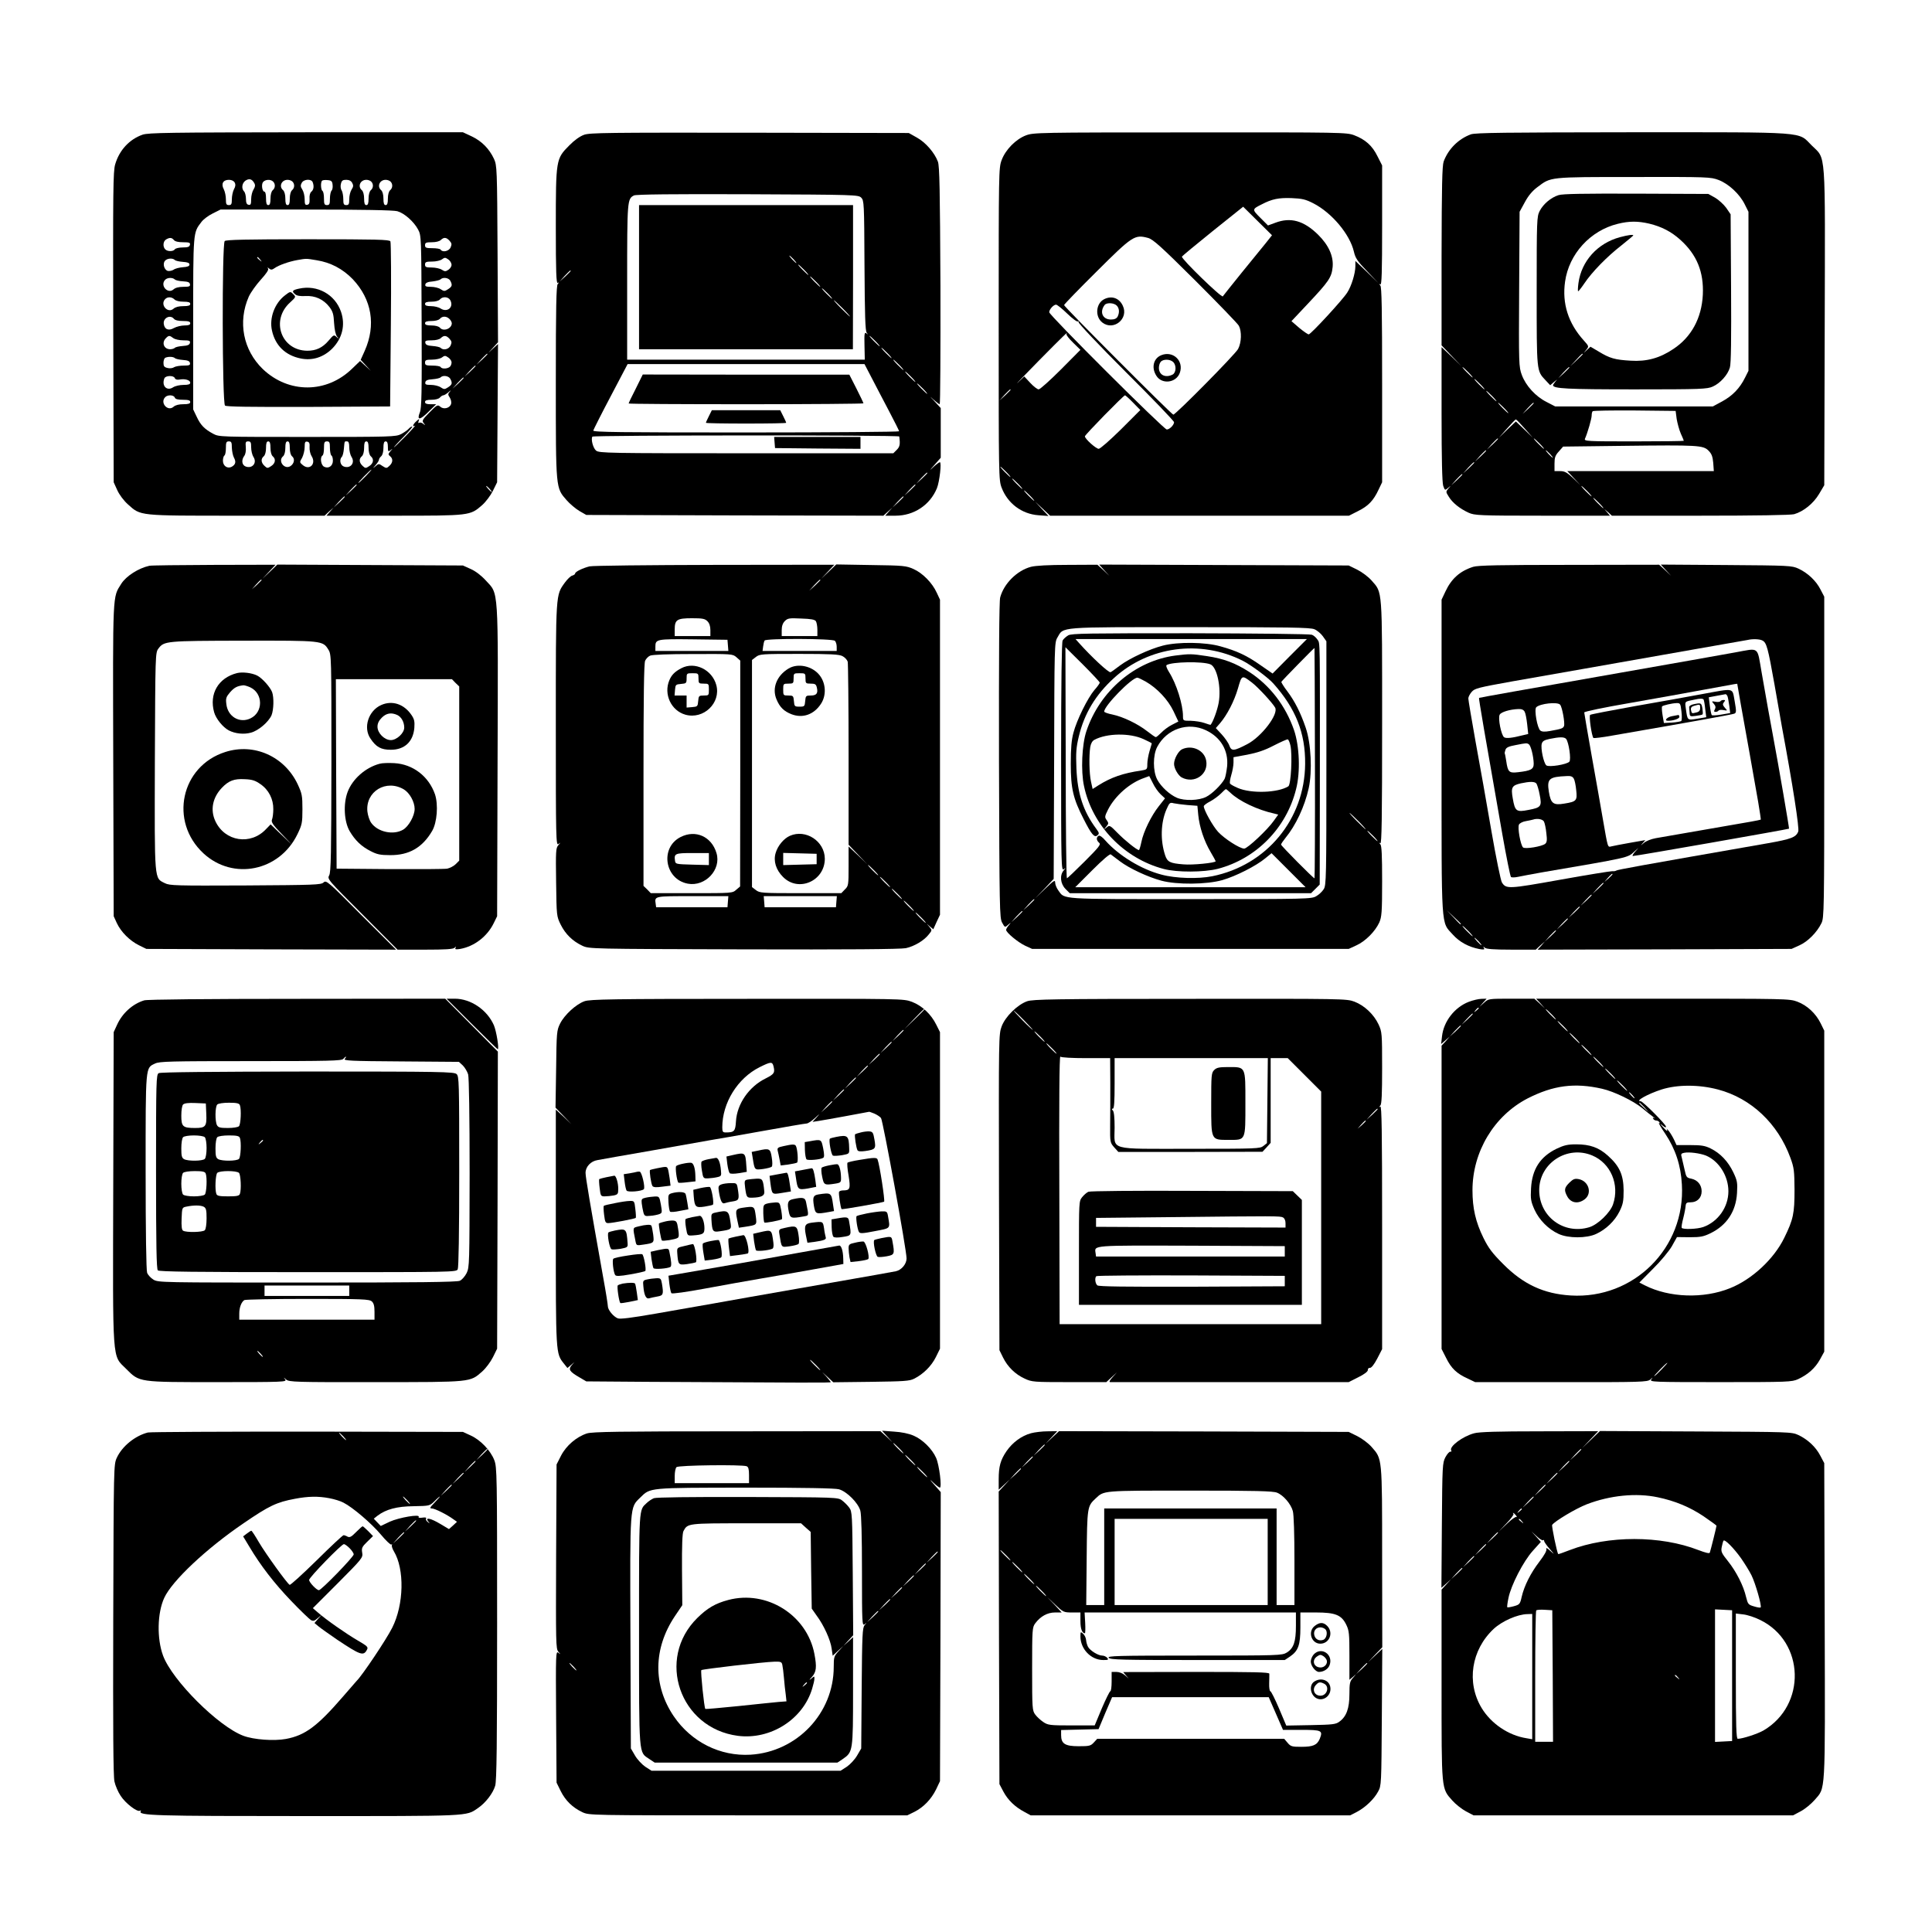 <?xml version="1.0" standalone="no"?>
<!DOCTYPE svg PUBLIC "-//W3C//DTD SVG 20010904//EN"
 "http://www.w3.org/TR/2001/REC-SVG-20010904/DTD/svg10.dtd">
<svg version="1.0" xmlns="http://www.w3.org/2000/svg"
 width="1300pt" height="1300pt" viewBox="0 0 1300 1300"
 preserveAspectRatio="xMidYMid meet">

<g transform="translate(0,1300) scale(0.1,-0.1)"
fill="#000000" stroke="none">
<path d="M960 12094 c-89 -31 -157 -104 -185 -200 -14 -47 -15 -175 -13 -1096
l3 -1043 24 -53 c14 -31 43 -70 72 -96 87 -78 67 -76 733 -76 l590 0 30 28 31
27 -24 -27 -24 -28 454 0 c511 0 512 0 593 71 25 22 57 65 73 97 l28 57 3 465
3 465 -33 -30 -33 -30 33 36 33 36 -3 594 c-3 580 -4 595 -24 640 -32 68 -82
119 -149 151 l-60 28 -1055 0 c-927 -1 -1060 -3 -1100 -16z m751 -326 c8 -14
6 -25 -5 -43 -9 -14 -16 -43 -16 -65 0 -34 -3 -41 -17 -38 -13 2 -18 13 -18
40 0 20 -6 43 -12 49 -20 20 -15 56 8 73 25 17 45 12 60 -16z m-132 4 c7 -13
6 -27 -5 -46 -8 -16 -14 -46 -14 -67 0 -32 -3 -39 -20 -39 -17 0 -20 7 -20 39
0 21 -6 51 -14 67 -20 37 -5 64 34 64 18 0 33 -7 39 -18z m259 6 c16 -16 15
-43 -3 -58 -9 -8 -15 -30 -15 -56 0 -32 -4 -44 -15 -44 -11 0 -15 12 -15 45 0
25 -4 45 -10 45 -16 0 -23 49 -10 65 15 18 51 20 68 3z m130 0 c16 -16 15 -43
-3 -58 -9 -8 -15 -30 -15 -56 0 -32 -4 -44 -15 -44 -11 0 -15 12 -15 44 0 26
-6 48 -15 56 -30 25 -11 70 30 70 12 0 26 -5 33 -12z m136 -4 c10 -26 7 -51
-9 -64 -9 -7 -14 -26 -12 -48 1 -28 -2 -37 -15 -40 -15 -3 -18 4 -18 38 0 22
-7 51 -16 65 -12 18 -13 28 -4 44 13 26 65 29 74 5z m134 -18 c2 -16 -1 -33
-7 -39 -6 -6 -11 -30 -11 -54 0 -36 -3 -43 -20 -43 -17 0 -20 7 -20 44 0 25
-4 48 -10 51 -11 7 -14 58 -3 69 4 4 21 6 38 4 25 -2 31 -8 33 -32z m132 13
c9 -16 8 -26 -4 -44 -9 -14 -16 -42 -16 -65 0 -33 -3 -40 -20 -40 -17 0 -20 7
-20 40 0 22 -5 49 -11 59 -7 10 -9 30 -5 44 5 22 12 27 36 27 19 0 33 -7 40
-21z m128 9 c16 -16 15 -43 -3 -58 -9 -8 -15 -30 -15 -56 0 -32 -4 -44 -15
-44 -11 0 -15 12 -15 44 0 26 -6 48 -15 56 -30 25 -11 70 30 70 12 0 26 -5 33
-12z m130 0 c16 -16 15 -43 -3 -58 -9 -8 -15 -30 -15 -56 0 -32 -4 -44 -15
-44 -11 0 -15 12 -15 44 0 26 -6 48 -15 56 -30 25 -11 70 30 70 12 0 26 -5 33
-12z m45 -199 c47 -13 111 -69 140 -123 22 -41 22 -47 24 -619 2 -483 0 -584
-12 -612 -22 -55 1 -53 58 4 l52 51 -38 0 c-26 0 -37 4 -37 15 0 11 12 15 44
15 26 0 48 6 56 15 7 8 17 15 23 15 6 0 22 10 36 22 14 13 18 14 9 4 -15 -17
-15 -21 -1 -42 8 -13 12 -32 8 -43 -9 -28 -51 -38 -73 -17 -17 14 -22 12 -72
-39 -48 -49 -52 -56 -39 -72 13 -16 12 -17 -3 -5 -9 8 -22 11 -27 7 -7 -4 -8
1 -4 12 6 17 5 17 -15 -1 -24 -21 -30 -42 -9 -30 6 4 -22 -28 -63 -70 -41 -42
-77 -76 -79 -76 -3 0 26 32 64 70 38 39 65 70 58 70 -6 0 -16 -7 -24 -16 -7
-8 -30 -24 -50 -35 -36 -18 -65 -19 -631 -19 -584 0 -594 0 -633 21 -58 31
-85 58 -111 114 l-24 50 0 578 c0 626 -1 609 55 683 13 18 48 44 77 58 l52 26
575 0 c375 0 589 -4 614 -11z m-1503 -194 c8 -10 30 -15 62 -15 42 0 49 -3 46
-17 -3 -14 -13 -18 -48 -18 -25 0 -49 -6 -53 -12 -10 -16 -49 -17 -65 -1 -18
18 -15 55 6 67 24 14 38 13 52 -4z m1855 -5 c15 -17 16 -24 7 -45 -12 -26 -54
-35 -67 -15 -3 6 -28 10 -56 10 -42 0 -49 3 -49 20 0 17 7 20 46 20 27 0 51 6
60 15 21 20 37 19 59 -5z m13 -158 c2 -12 -6 -26 -19 -36 -20 -14 -26 -14 -46
-1 -12 8 -43 15 -68 15 -38 0 -45 3 -45 20 0 17 7 20 48 20 26 0 56 7 66 15
17 13 23 13 40 1 12 -7 22 -22 24 -34z m-1862 29 c5 -6 29 -11 54 -13 32 -2
45 -7 45 -18 0 -11 -13 -16 -44 -18 -25 -2 -53 -9 -63 -17 -11 -7 -28 -10 -39
-8 -24 7 -36 48 -19 68 14 17 51 20 66 6z m1 -132 c5 -5 30 -11 54 -12 33 -2
45 -6 47 -19 3 -15 -4 -18 -44 -18 -30 0 -54 -6 -66 -17 -39 -35 -94 27 -56
65 15 15 50 16 65 1z m1853 -8 c15 -29 13 -39 -15 -57 -23 -15 -27 -15 -50 0
-13 9 -43 16 -65 16 -33 0 -41 3 -38 16 2 11 17 18 48 20 24 3 49 9 54 14 17
17 55 11 66 -9z m-1856 -126 c9 -9 33 -15 60 -15 34 0 46 -4 46 -15 0 -11 -12
-15 -47 -15 -29 0 -53 -6 -65 -17 -39 -35 -94 27 -56 65 16 16 44 15 62 -3z
m1856 -5 c25 -47 -20 -85 -65 -56 -13 9 -42 16 -65 16 -29 0 -40 4 -40 15 0
11 12 15 44 15 26 0 48 6 56 15 18 22 57 19 70 -5z m-1860 -125 c8 -10 30 -15
61 -15 37 0 49 -4 49 -15 0 -11 -11 -15 -39 -15 -22 0 -53 -8 -70 -17 -36 -21
-64 -10 -69 27 -6 40 43 65 68 35z m1854 -1 c9 -8 16 -22 16 -29 0 -37 -57
-58 -80 -30 -8 9 -30 15 -56 15 -32 0 -44 4 -44 15 0 11 12 15 44 15 26 0 48
6 56 15 16 19 44 19 64 -1z m-1858 -129 c10 -8 41 -15 67 -15 41 0 48 -3 45
-17 -2 -13 -15 -19 -48 -21 -25 -2 -49 -7 -54 -13 -6 -5 -19 -9 -31 -9 -42 0
-59 44 -29 74 19 20 25 20 50 1z m1859 -5 c15 -17 16 -24 7 -45 -12 -26 -49
-34 -67 -16 -6 6 -30 11 -55 13 -33 2 -46 8 -48 21 -3 14 4 17 43 17 28 0 52
6 61 15 21 20 37 19 59 -5z m255 -103 c0 -2 -17 -19 -37 -38 l-38 -34 34 38
c33 34 41 42 41 34z m-242 -51 c2 -9 -2 -23 -8 -31 -14 -17 -56 -20 -65 -5 -3
6 -28 10 -56 10 -42 0 -49 3 -49 20 0 17 7 20 48 20 26 0 56 7 66 15 17 13 23
13 40 1 12 -7 22 -21 24 -30z m-1862 25 c5 -6 29 -11 54 -13 33 -2 46 -8 48
-20 3 -15 -4 -18 -42 -18 -26 0 -55 -5 -65 -11 -10 -7 -30 -9 -44 -5 -22 5
-27 12 -27 35 0 16 6 32 13 34 21 9 52 7 63 -2z m2024 -54 c0 -2 -17 -19 -37
-38 l-38 -34 34 38 c33 34 41 42 41 34z m-2024 -81 c4 -9 15 -13 32 -10 37 7
72 -4 72 -21 0 -11 -12 -15 -45 -15 -25 0 -56 -7 -70 -16 -42 -28 -79 9 -59
60 8 20 63 21 70 2z m1854 -5 c15 -29 13 -39 -15 -57 -23 -15 -27 -15 -50 0
-13 9 -43 16 -65 16 -34 0 -41 3 -38 18 2 12 15 18 48 20 25 2 49 7 55 13 16
16 54 10 65 -10z m90 6 c0 -2 -17 -19 -37 -38 l-38 -34 34 38 c33 34 41 42 41
34z m-1944 -132 c4 -11 21 -15 55 -15 37 0 49 -4 49 -15 0 -11 -12 -15 -47
-15 -29 0 -53 -6 -65 -17 -39 -35 -94 27 -56 65 17 17 57 15 64 -3z m384 -337
c1 -24 7 -54 14 -67 16 -29 11 -47 -15 -62 -29 -15 -59 6 -59 41 0 16 5 32 10
35 6 3 10 26 10 51 0 37 3 44 20 44 17 0 20 -7 20 -42z m130 2 c0 -23 7 -51
15 -64 27 -40 -7 -82 -52 -65 -26 10 -30 44 -9 72 8 11 12 34 10 57 -3 35 -1
40 16 40 17 0 20 -7 20 -40z m130 -4 c0 -26 6 -48 15 -56 23 -19 18 -48 -10
-66 -24 -16 -27 -16 -45 1 -24 22 -26 48 -5 65 9 8 15 30 15 56 0 32 4 44 15
44 11 0 15 -12 15 -44z m130 0 c0 -27 6 -48 15 -56 21 -17 15 -49 -10 -66 -41
-27 -88 35 -50 66 9 8 15 30 15 56 0 32 4 44 15 44 11 0 15 -12 15 -44z m133
4 c-1 -19 5 -45 13 -58 34 -52 -12 -100 -58 -62 -23 19 -23 20 -5 50 9 18 17
50 17 72 0 32 3 39 18 36 13 -2 17 -12 15 -38z m137 -4 c0 -25 5 -48 10 -51 6
-3 10 -19 10 -35 0 -36 -30 -56 -60 -40 -21 11 -28 64 -10 75 6 3 10 26 10 51
0 37 3 44 20 44 17 0 20 -7 20 -44z m130 4 c0 -23 7 -51 15 -64 27 -40 -7 -82
-52 -65 -24 9 -31 47 -13 65 6 6 12 30 14 55 5 54 3 49 21 49 11 0 15 -11 15
-40z m130 -4 c0 -26 6 -48 15 -56 23 -19 18 -48 -10 -66 -24 -16 -27 -16 -45
1 -24 22 -26 48 -5 65 9 8 15 30 15 56 0 32 4 44 15 44 11 0 15 -12 15 -44z
m130 8 c0 -33 2 -35 18 -23 16 13 16 12 -1 -7 -16 -19 -16 -23 -2 -34 21 -17
19 -43 -5 -65 -18 -17 -21 -17 -46 -1 -24 17 -27 17 -47 -1 -21 -17 -21 -17 1
8 12 14 22 30 22 36 0 6 7 16 15 23 9 8 15 30 15 56 0 32 4 44 15 44 11 0 15
-11 15 -36z m-150 -199 c-24 -25 -46 -45 -49 -45 -3 0 15 20 39 45 24 25 46
45 49 45 3 0 -15 -20 -39 -45z m-60 -58 c0 -2 -17 -19 -37 -38 l-38 -34 34 38
c33 34 41 42 41 34z m895 -27 c10 -11 16 -20 13 -20 -3 0 -13 9 -23 20 -10 11
-16 20 -13 20 3 0 13 -9 23 -20z m-975 -53 c0 -2 -17 -19 -37 -38 l-38 -34 34
38 c33 34 41 42 41 34z"/>
<path d="M1512 11378 c-19 -19 -17 -1091 2 -1107 9 -8 165 -10 562 -9 l549 3
5 548 c3 302 1 555 -3 563 -7 12 -92 14 -555 14 -413 0 -551 -3 -560 -12z
m239 -125 c13 -16 12 -17 -3 -4 -17 13 -22 21 -14 21 2 0 10 -8 17 -17z m379
-4 c95 -15 176 -58 244 -128 128 -136 157 -309 80 -482 l-27 -60 34 -37 34
-37 -36 33 -36 33 -53 -51 c-172 -168 -427 -169 -601 -4 -133 128 -170 318
-95 488 13 28 49 79 80 113 37 41 55 67 50 75 -6 10 -5 11 7 1 12 -10 20 -9
37 3 28 20 96 44 152 54 63 11 58 11 130 -1z"/>
<path d="M2013 11058 c-47 -10 -52 -18 -26 -39 10 -9 34 -13 68 -11 65 4 122
-22 162 -74 23 -31 28 -49 31 -108 3 -45 10 -78 20 -91 16 -19 16 -19 -3 -3
-18 17 -20 16 -54 -24 -41 -48 -84 -68 -143 -68 -176 1 -249 205 -116 325 40
37 40 37 21 56 -19 19 -20 19 -55 -8 -70 -53 -107 -153 -88 -237 22 -101 90
-167 193 -188 78 -16 152 7 212 66 68 69 90 158 60 247 -40 118 -160 184 -282
157z"/>
<path d="M3930 12093 c-28 -10 -66 -37 -100 -72 -89 -90 -90 -93 -90 -548 0
-304 3 -383 13 -377 10 6 10 4 0 -7 -10 -10 -13 -156 -13 -660 0 -726 -1 -710
73 -795 21 -24 60 -57 85 -72 l47 -27 999 -3 1000 -2 30 27 31 28 -24 -27 -24
-28 69 0 c123 0 231 71 278 184 18 44 33 176 20 176 -4 0 -24 -15 -43 -32 -29
-28 -28 -25 7 14 l42 48 0 167 0 167 -42 46 c-33 34 -34 37 -8 12 20 -17 39
-32 43 -32 4 0 6 359 5 798 -3 643 -6 804 -17 834 -23 61 -82 129 -141 162
l-55 31 -1070 2 c-957 1 -1075 0 -1115 -14z m1865 -423 c19 -20 20 -34 22
-456 2 -338 5 -440 15 -453 11 -14 11 -14 -2 -4 -13 10 -15 0 -13 -83 l2 -94
-799 0 -800 0 0 523 c0 551 1 559 46 582 15 7 261 10 765 8 731 -3 744 -4 764
-23z m-1955 -493 c0 -2 -17 -19 -37 -38 l-38 -34 34 38 c33 34 41 42 41 34z
m2050 -472 c19 -19 32 -35 29 -35 -3 0 -20 16 -39 35 -19 19 -32 35 -29 35 3
0 20 -16 39 -35z m80 -80 c19 -19 32 -35 29 -35 -3 0 -20 16 -39 35 -19 19
-32 35 -29 35 3 0 20 -16 39 -35z m80 -80 c19 -19 32 -35 29 -35 -3 0 -20 16
-39 35 -19 19 -32 35 -29 35 3 0 20 -16 39 -35z m-185 -87 c26 -51 79 -151
116 -222 38 -72 69 -134 69 -138 0 -4 -464 -8 -1031 -8 -842 0 -1030 2 -1027
13 2 7 54 111 117 230 l114 217 797 0 797 0 48 -92z m265 7 c19 -19 32 -35 29
-35 -3 0 -20 16 -39 35 -19 19 -32 35 -29 35 3 0 20 -16 39 -35z m80 -80 c19
-19 32 -35 29 -35 -3 0 -20 16 -39 35 -19 19 -32 35 -29 35 3 0 20 -16 39 -35z
m-159 -322 c7 -53 4 -69 -17 -90 l-23 -23 -989 0 c-928 0 -991 1 -1011 18 -20
16 -36 76 -25 94 6 10 2064 11 2065 1z m189 -246 c0 -2 -17 -19 -37 -38 l-38
-34 34 38 c33 34 41 42 41 34z m-80 -80 c0 -2 -17 -19 -37 -38 l-38 -34 34 38
c33 34 41 42 41 34z m-80 -80 c0 -2 -17 -19 -37 -38 l-38 -34 34 38 c33 34 41
42 41 34z"/>
<path d="M4300 11135 l0 -485 720 0 719 0 1 485 0 485 -720 0 -720 0 0 -485z
m1040 120 c13 -14 21 -25 18 -25 -2 0 -15 11 -28 25 -13 14 -21 25 -18 25 2 0
15 -11 28 -25z m70 -70 c19 -19 32 -35 29 -35 -3 0 -20 16 -39 35 -19 19 -32
35 -29 35 3 0 20 -16 39 -35z m80 -80 c19 -19 32 -35 29 -35 -3 0 -20 16 -39
35 -19 19 -32 35 -29 35 3 0 20 -16 39 -35z m80 -80 c19 -19 32 -35 29 -35 -3
0 -20 16 -39 35 -19 19 -32 35 -29 35 3 0 20 -16 39 -35z m100 -100 c30 -30
52 -55 49 -55 -2 0 -29 25 -59 55 -30 30 -52 55 -49 55 2 0 29 -25 59 -55z"/>
<path d="M4278 10385 c-27 -52 -48 -97 -48 -100 0 -3 356 -5 790 -5 435 0 790
3 790 6 0 3 -21 48 -47 99 l-48 94 -695 0 -695 1 -47 -95z"/>
<path d="M4770 10200 c-11 -21 -20 -42 -20 -45 0 -3 122 -5 270 -5 149 0 270
2 270 5 0 3 -9 24 -20 45 l-20 40 -230 0 -230 0 -20 -40z"/>
<path d="M5212 10023 l3 -38 288 -3 287 -2 0 40 0 40 -291 0 -290 0 3 -37z"/>
<path d="M6903 12089 c-68 -26 -137 -96 -163 -166 -20 -53 -20 -75 -20 -1103
0 -1023 0 -1051 20 -1102 40 -105 135 -177 248 -185 l67 -5 -45 48 -45 49 50
-47 51 -48 1005 0 1006 0 61 31 c69 34 104 71 138 144 l24 50 0 655 c0 511 -3
659 -12 669 -10 11 -10 13 0 7 9 -6 12 77 12 397 l0 404 -31 61 c-35 72 -83
114 -157 142 -51 19 -80 20 -1105 19 -1027 0 -1053 -1 -1104 -20z m1934 -457
c125 -64 246 -209 273 -325 10 -44 24 -65 89 -132 l76 -80 -77 75 -78 74 0
-35 c0 -47 -26 -134 -55 -178 -30 -48 -245 -281 -259 -281 -6 0 -35 20 -64 44
l-52 45 111 118 c140 149 159 176 166 246 7 73 -27 148 -98 218 -97 95 -185
119 -288 80 l-49 -18 -52 52 c-56 56 -56 57 10 90 69 36 114 45 200 42 72 -3
94 -8 147 -35z m-320 -268 c-23 -28 -96 -118 -162 -199 -66 -82 -123 -153
-127 -159 -8 -12 -280 252 -275 267 1 4 94 81 207 172 l205 164 97 -96 97 -96
-42 -53z m-792 35 c33 -9 87 -57 318 -287 153 -153 285 -289 293 -304 20 -38
18 -112 -5 -156 -18 -35 -420 -442 -436 -442 -11 0 -735 726 -735 737 0 5 98
106 218 225 243 242 257 251 347 227z m-544 -509 c34 -33 66 -57 72 -53 5 3 7
1 4 -4 -4 -6 139 -157 318 -336 179 -178 325 -330 325 -338 0 -18 -30 -49 -49
-49 -20 0 -791 769 -791 789 0 19 29 51 46 51 7 0 41 -27 75 -60z m-5 -138
c-3 -5 17 -31 45 -58 l49 -48 -132 -133 c-73 -73 -140 -133 -149 -133 -9 0
-35 20 -57 44 l-40 43 -43 -41 c-24 -22 39 43 141 147 172 174 200 201 186
179z m-376 -375 c0 -2 -17 -19 -37 -38 l-38 -34 34 38 c33 34 41 42 41 34z
m825 -87 l48 -49 -131 -131 c-72 -71 -139 -130 -149 -130 -18 0 -93 67 -93 84
0 10 260 276 270 276 3 0 28 -22 55 -50z m-855 -465 c19 -19 32 -35 29 -35 -3
0 -20 16 -39 35 -19 19 -32 35 -29 35 3 0 20 -16 39 -35z m80 -80 c19 -19 32
-35 29 -35 -3 0 -20 16 -39 35 -19 19 -32 35 -29 35 3 0 20 -16 39 -35z m80
-80 c19 -19 32 -35 29 -35 -3 0 -20 16 -39 35 -19 19 -32 35 -29 35 3 0 20
-16 39 -35z"/>
<path d="M7430 10987 c-56 -28 -64 -117 -13 -157 76 -59 180 26 138 113 -24
52 -75 69 -125 44z m84 -43 c18 -18 20 -47 6 -75 -8 -13 -21 -19 -45 -19 -56
0 -78 51 -42 98 13 17 62 15 81 -4z"/>
<path d="M7814 10610 c-52 -21 -68 -82 -34 -137 37 -62 135 -50 159 19 28 80
-46 150 -125 118z m80 -46 c23 -22 20 -71 -3 -84 -48 -25 -93 -4 -93 45 0 14
5 32 12 40 16 20 64 19 84 -1z"/>
<path d="M9897 12096 c-84 -31 -152 -99 -183 -183 -10 -30 -13 -159 -14 -638
l0 -599 68 -71 67 -70 -67 65 -68 64 0 -450 c0 -306 4 -461 11 -483 11 -31 12
-32 33 -14 21 18 21 18 2 -4 -18 -22 -18 -23 3 -56 25 -41 74 -80 133 -107 40
-18 70 -20 497 -20 l454 0 -19 23 -19 22 26 -22 25 -23 595 0 c374 0 608 4
631 10 63 18 130 72 168 136 l35 59 3 1064 c3 1221 10 1125 -88 1223 -95 94
-8 88 -1209 88 -854 -1 -1053 -3 -1084 -14z m1667 -307 c68 -26 142 -95 176
-164 l25 -50 0 -535 0 -535 -23 -46 c-35 -71 -84 -122 -154 -160 l-63 -34
-530 0 -530 0 -58 30 c-74 37 -140 109 -167 182 -20 54 -21 69 -18 577 l3 521
35 64 c23 43 50 76 85 102 92 69 74 68 647 68 504 1 518 0 572 -20z m-1684
-1294 c19 -19 32 -35 29 -35 -3 0 -20 16 -39 35 -19 19 -32 35 -29 35 3 0 20
-16 39 -35z m80 -80 c19 -19 32 -35 29 -35 -3 0 -20 16 -39 35 -19 19 -32 35
-29 35 3 0 20 -16 39 -35z m80 -80 c19 -19 32 -35 29 -35 -3 0 -20 16 -39 35
-19 19 -32 35 -29 35 3 0 20 -16 39 -35z m80 -80 c19 -19 32 -35 29 -35 -3 0
-20 16 -39 35 -19 19 -32 35 -29 35 3 0 20 -16 39 -35z m200 32 c0 -2 -17 -19
-37 -38 l-38 -34 34 38 c33 34 41 42 41 34z m962 -106 c5 -29 17 -74 28 -99
11 -24 20 -46 20 -48 0 -2 -151 -4 -336 -4 -316 0 -336 1 -329 18 19 43 45
136 45 156 0 13 3 26 7 29 4 4 131 6 282 5 l276 -3 7 -54z m-1022 -65 l54 -61
-57 55 -57 54 -57 -54 -57 -55 54 61 c30 34 57 62 60 62 3 0 30 -28 60 -62z
m-180 -69 c0 -2 -17 -19 -37 -38 l-38 -34 34 38 c33 34 41 42 41 34z m280 -32
c19 -19 32 -35 29 -35 -3 0 -20 16 -39 35 -19 19 -32 35 -29 35 3 0 20 -16 39
-35z m1136 -47 c21 -21 28 -39 32 -82 l4 -56 -493 0 -493 0 44 -47 45 -48 -50
48 c-42 39 -57 47 -88 47 l-37 0 0 50 c0 41 5 56 29 82 l29 33 408 5 c499 6
534 4 570 -32z m-1496 -1 c0 -2 -17 -19 -37 -38 l-38 -34 34 38 c33 34 41 42
41 34z m430 -22 c13 -14 21 -25 18 -25 -2 0 -15 11 -28 25 -13 14 -21 25 -18
25 2 0 15 -11 28 -25z m-510 -58 c0 -2 -17 -19 -37 -38 l-38 -34 34 38 c33 34
41 42 41 34z m-80 -80 c0 -2 -17 -19 -37 -38 l-38 -34 34 38 c33 34 41 42 41
34z m840 -112 c19 -19 32 -35 29 -35 -3 0 -20 16 -39 35 -19 19 -32 35 -29 35
3 0 20 -16 39 -35z m80 -80 c19 -19 32 -35 29 -35 -3 0 -20 16 -39 35 -19 19
-32 35 -29 35 3 0 20 -16 39 -35z"/>
<path d="M10487 11687 c-51 -16 -103 -60 -127 -107 -19 -38 -20 -59 -20 -540
0 -547 -1 -534 60 -599 l31 -33 27 23 c21 18 23 19 9 3 -9 -11 -17 -23 -17
-26 0 -23 94 -28 549 -28 448 0 489 2 526 19 50 22 101 79 115 128 8 26 10
195 8 535 l-3 496 -30 44 c-17 23 -51 54 -75 68 l-45 25 -485 2 c-352 1 -495
-1 -523 -10z m611 -192 c82 -20 147 -53 209 -109 111 -100 158 -216 151 -369
-8 -158 -77 -285 -198 -365 -92 -62 -180 -86 -288 -79 -105 6 -140 16 -214 61
l-56 33 -23 -21 -23 -21 18 22 c18 22 18 23 -17 62 -105 116 -147 249 -126
396 26 186 170 344 355 389 77 19 135 19 212 1z m-448 -878 c0 -2 -19 -21 -42
-42 l-43 -40 40 43 c36 39 45 47 45 39z m-90 -90 c0 -2 -17 -19 -37 -38 l-38
-34 34 38 c33 34 41 42 41 34z"/>
<path d="M10900 11404 c-151 -41 -259 -161 -279 -309 -4 -30 -5 -55 -2 -55 3
0 22 24 41 52 51 77 154 182 248 255 45 36 82 67 82 69 0 7 -34 3 -90 -12z"/>
<path d="M1005 9193 c-73 -16 -156 -69 -189 -121 -59 -95 -57 -40 -54 -1188
l3 -1049 21 -46 c28 -60 87 -119 150 -150 l49 -24 840 -3 840 -2 -235 234
c-225 227 -235 235 -253 218 -17 -16 -63 -17 -526 -20 -467 -2 -509 -1 -541
15 -73 37 -70 1 -68 820 3 720 3 732 24 759 38 51 51 52 572 53 533 1 534 1
572 -61 20 -32 20 -48 20 -763 -1 -610 -3 -734 -15 -755 -14 -25 -10 -29 223
-262 l237 -238 185 0 c135 0 190 3 199 13 11 10 12 9 6 -1 -5 -10 1 -12 32 -7
94 17 181 83 225 173 l23 47 3 1040 c4 1192 8 1124 -79 1219 -30 33 -69 63
-101 77 l-53 24 -624 3 -625 3 -50 -48 -51 -48 45 48 44 47 -414 -1 c-228 -1
-424 -3 -435 -6z m755 -96 c0 -2 -15 -16 -32 -33 l-33 -29 29 33 c28 30 36 37
36 29z m1305 -692 l25 -24 0 -586 0 -586 -24 -24 c-13 -13 -39 -26 -57 -30
-19 -3 -194 -4 -389 -3 l-355 3 -3 638 -2 637 390 0 391 0 24 -25z"/>
<path d="M2565 8256 c-86 -38 -123 -152 -72 -226 38 -57 71 -75 137 -75 92 0
150 54 158 147 3 44 0 59 -20 88 -50 73 -129 99 -203 66z m108 -67 c28 -13 47
-48 47 -85 0 -37 -51 -84 -90 -84 -43 0 -90 47 -90 90 0 22 9 41 29 61 31 31
64 36 104 18z"/>
<path d="M2555 7861 c-95 -25 -183 -102 -216 -190 -30 -80 -24 -199 14 -264
36 -61 79 -103 141 -134 42 -22 65 -27 131 -27 127 -1 217 50 283 163 33 57
42 176 19 246 -42 121 -148 203 -274 210 -38 2 -81 1 -98 -4z m163 -173 c39
-24 72 -84 72 -131 0 -46 -40 -118 -78 -140 -65 -38 -170 -16 -214 46 -12 16
-23 51 -26 77 -13 135 127 219 246 148z"/>
<path d="M3967 9189 c-45 -11 -97 -36 -97 -48 0 -5 -9 -11 -19 -14 -11 -2 -33
-24 -50 -47 -62 -86 -61 -63 -61 -958 0 -774 1 -814 18 -801 15 12 15 11 -1
-8 -17 -19 -18 -40 -15 -250 3 -226 3 -228 31 -285 32 -64 80 -111 146 -142
46 -21 53 -21 1086 -24 695 -2 1056 1 1090 8 56 12 123 51 155 93 22 27 22 28
4 50 l-19 22 22 -19 23 -19 22 49 23 49 0 1060 0 1060 -22 47 c-30 66 -95 132
-156 159 -49 22 -66 24 -286 27 l-234 4 -51 -49 -51 -48 45 48 44 47 -804 -1
c-443 -1 -822 -5 -843 -10z m1553 -92 c0 -2 -17 -19 -37 -38 l-38 -34 34 38
c33 34 41 42 41 34z m-760 -277 c13 -13 20 -33 20 -60 l0 -40 -120 0 -120 0 0
44 c0 66 15 76 116 76 71 0 87 -3 104 -20z m730 0 c5 -8 10 -34 10 -57 l0 -43
-120 0 -120 0 0 40 c0 27 7 47 21 61 19 19 30 21 110 17 66 -2 92 -7 99 -18z
m-592 -162 l3 -38 -245 0 -246 0 0 28 c0 51 6 53 255 50 l230 -3 3 -37z m720
30 c7 -7 12 -25 12 -40 l0 -28 -250 0 -249 0 4 30 c2 16 6 34 10 40 9 15 457
14 473 -2z m-663 -110 l26 -23 0 -760 -1 -760 -26 -22 c-25 -23 -29 -23 -300
-23 l-275 0 -24 25 -25 24 0 745 c0 526 3 752 11 770 6 13 21 29 33 34 13 7
126 11 288 11 263 1 267 1 293 -21z m714 7 c16 -8 31 -25 35 -37 3 -13 6 -295
6 -628 l0 -604 63 -66 62 -65 -62 60 -63 59 0 -132 c0 -128 -1 -134 -25 -157
l-24 -25 -274 0 c-262 0 -275 1 -301 21 l-26 20 0 764 0 764 26 20 c25 20 39
21 291 21 212 0 270 -3 292 -15z m211 -1440 c19 -19 32 -35 29 -35 -3 0 -20
16 -39 35 -19 19 -32 35 -29 35 3 0 20 -16 39 -35z m80 -80 c19 -19 32 -35 29
-35 -3 0 -20 16 -39 35 -19 19 -32 35 -29 35 3 0 20 -16 39 -35z m80 -80 c19
-19 32 -35 29 -35 -3 0 -20 16 -39 35 -19 19 -32 35 -29 35 3 0 20 -16 39 -35z
m-1142 -52 l-3 -38 -240 0 -240 0 -3 23 c-8 53 -11 52 248 52 l241 0 -3 -37z
m730 0 l-3 -38 -240 0 -240 0 -3 38 -3 37 246 0 246 0 -3 -37z m492 -28 c19
-19 32 -35 29 -35 -3 0 -20 16 -39 35 -19 19 -32 35 -29 35 3 0 20 -16 39 -35z
m80 -80 c19 -19 32 -35 29 -35 -3 0 -20 16 -39 35 -19 19 -32 35 -29 35 3 0
20 -16 39 -35z"/>
<path d="M4585 8504 c-44 -23 -66 -45 -81 -81 -40 -94 12 -205 108 -232 122
-34 240 79 208 199 -28 104 -145 161 -235 114z m115 -69 c0 -33 2 -35 35 -35
34 0 35 -1 35 -40 0 -39 -1 -40 -34 -40 -33 0 -35 -2 -38 -37 -3 -36 -5 -38
-40 -41 l-38 -3 0 40 0 41 -41 0 -40 0 3 38 c3 35 5 37 41 40 35 3 37 5 37 38
0 33 1 34 40 34 39 0 40 -1 40 -35z"/>
<path d="M4580 7368 c-141 -71 -108 -285 48 -314 117 -22 227 94 193 206 -33
111 -140 159 -241 108z m190 -148 l0 -41 -112 3 c-110 3 -113 4 -116 26 -7 49
0 52 118 52 l110 0 0 -40z"/>
<path d="M5305 8501 c-79 -48 -112 -132 -80 -207 22 -53 50 -80 101 -100 76
-29 151 -2 198 70 37 56 34 136 -8 191 -49 64 -148 85 -211 46z m115 -66 c0
-33 2 -35 35 -35 29 0 36 -4 41 -25 10 -39 -1 -55 -40 -55 -33 0 -35 -2 -38
-37 -3 -36 -5 -38 -38 -38 -33 0 -35 2 -38 38 -3 35 -5 37 -38 37 -33 0 -34 1
-34 40 0 39 1 40 35 40 33 0 35 2 35 35 0 34 1 35 40 35 39 0 40 -1 40 -35z"/>
<path d="M5315 7376 c-41 -18 -82 -67 -96 -116 -16 -54 2 -113 50 -161 104
-105 281 -27 281 123 -1 118 -128 201 -235 154z m180 -156 l0 -35 -112 -3
-113 -3 0 41 0 41 113 -3 112 -3 0 -35z"/>
<path d="M6937 9186 c-94 -25 -182 -113 -207 -206 -7 -26 -9 -393 -8 -1097 3
-1002 4 -1060 21 -1091 18 -33 19 -34 40 -15 22 18 22 18 5 -3 -10 -11 -18
-25 -18 -31 0 -18 80 -84 129 -107 l46 -21 1065 0 1065 0 52 24 c60 27 126 93
154 154 16 37 19 68 19 278 0 174 -3 238 -12 248 -10 11 -10 13 0 7 9 -6 12
159 12 812 0 915 3 871 -71 956 -22 25 -65 57 -97 73 l-57 28 -840 3 -839 3
34 -38 35 -38 -40 38 -41 37 -199 -1 c-130 0 -217 -5 -248 -13z m1907 -420
c18 -7 44 -29 57 -47 l24 -34 0 -820 c0 -774 -1 -822 -18 -848 -10 -16 -32
-37 -50 -47 -31 -19 -57 -20 -845 -20 -890 0 -847 -3 -891 59 -12 16 -21 40
-21 52 0 20 -9 15 -67 -41 l-68 -65 63 65 62 66 3 794 c2 779 2 796 22 830 43
74 -4 70 893 70 662 0 808 -2 836 -14z m296 -1291 c30 -30 52 -55 49 -55 -2 0
-29 25 -59 55 -30 30 -52 55 -49 55 2 0 29 -25 59 -55z m100 -100 c19 -19 32
-35 29 -35 -3 0 -20 16 -39 35 -19 19 -32 35 -29 35 3 0 20 -16 39 -35z
m-2280 -428 c0 -2 -17 -19 -37 -38 l-38 -34 34 38 c33 34 41 42 41 34z m-80
-80 c0 -2 -17 -19 -37 -38 l-38 -34 34 38 c33 34 41 42 41 34z"/>
<path d="M7188 8725 c-15 -9 -32 -24 -38 -35 -6 -12 -10 -281 -10 -786 0 -728
1 -766 18 -753 16 13 16 13 0 -7 -29 -33 -23 -90 11 -125 l29 -29 812 0 812 0
29 29 29 29 1 614 c1 1063 2 1007 -16 1034 -9 14 -26 29 -38 33 -12 5 -380 9
-817 10 -688 0 -799 -1 -822 -14z m1490 -141 l-115 -116 -81 56 c-92 65 -161
97 -270 127 -102 29 -285 31 -387 5 -90 -23 -225 -86 -289 -134 -28 -21 -56
-42 -63 -45 -11 -7 -131 105 -212 196 l-24 27 778 0 779 0 -116 -116z m-1278
-177 c0 -5 -16 -28 -36 -50 -45 -53 -119 -202 -141 -287 -13 -48 -18 -103 -18
-210 0 -165 16 -234 86 -370 53 -105 73 -128 93 -111 14 12 13 16 -8 45 -87
117 -126 235 -133 406 -4 105 -2 139 16 214 37 155 113 281 237 394 233 213
581 260 866 116 54 -27 173 -115 206 -153 151 -169 216 -334 214 -541 -3 -373
-259 -682 -625 -756 -95 -19 -247 -15 -342 11 -135 35 -287 128 -376 228 -21
25 -40 38 -47 33 -17 -10 -15 -31 4 -47 13 -11 1 -27 -98 -126 -62 -62 -116
-113 -119 -113 -4 0 -8 350 -8 778 l-2 777 116 -115 c63 -63 115 -119 115
-123z m1448 -542 c1 -426 -1 -775 -3 -775 -8 0 -225 219 -225 227 0 5 13 24
29 44 70 85 129 210 157 335 25 114 16 302 -20 407 -34 100 -73 178 -125 247
-23 30 -40 58 -39 62 3 7 219 228 223 228 1 0 2 -349 3 -775z m-1313 -660 c63
-48 190 -107 280 -131 105 -28 304 -26 410 4 90 26 225 94 288 146 l43 35 114
-114 115 -115 -775 0 -775 0 115 115 c70 70 118 111 124 106 6 -5 34 -25 61
-46z"/>
<path d="M7909 8589 c-269 -35 -508 -237 -599 -509 -30 -90 -38 -267 -16 -369
56 -266 268 -487 536 -558 90 -24 271 -23 365 1 258 68 461 274 526 536 30
116 23 290 -14 398 -57 164 -162 300 -300 390 -95 61 -172 90 -285 107 -106
16 -116 16 -213 4z m235 -59 c45 -17 75 -157 56 -260 -9 -49 -37 -126 -54
-147 -1 -1 -20 4 -41 12 -22 8 -64 14 -92 15 -52 0 -53 0 -53 31 0 78 -44 219
-94 297 -15 24 -22 44 -16 47 36 22 241 26 294 5z m279 -122 c40 -30 139 -137
157 -169 25 -44 -91 -196 -187 -246 -90 -47 -107 -49 -121 -10 -6 18 -30 52
-51 75 l-40 43 28 32 c48 56 96 149 121 235 26 91 26 91 93 40z m-714 6 c78
-45 150 -122 187 -199 l33 -70 -43 -22 c-24 -12 -56 -36 -72 -53 -16 -16 -32
-30 -37 -30 -4 0 -30 18 -58 40 -64 50 -162 97 -233 112 -31 6 -56 15 -56 20
0 39 185 228 223 228 6 0 31 -12 56 -26z m406 -328 c99 -47 152 -136 142 -243
-4 -34 -11 -72 -17 -84 -22 -40 -84 -101 -124 -121 -49 -25 -145 -28 -197 -6
-50 22 -106 74 -132 122 -30 57 -30 165 0 221 64 120 206 169 328 111z m-421
-59 c31 -14 56 -27 56 -29 0 -2 -7 -25 -15 -52 -8 -27 -15 -66 -15 -87 0 -36
-1 -37 -42 -44 -120 -17 -202 -46 -285 -98 l-41 -26 -11 50 c-12 55 -14 173
-5 232 4 24 14 42 28 49 84 45 238 47 330 5z m989 -43 c14 -62 4 -264 -14
-275 -70 -44 -251 -50 -340 -11 -26 11 -49 24 -52 29 -4 5 0 31 8 58 8 26 15
64 15 84 l0 36 93 17 c66 13 116 29 177 61 47 24 89 43 95 42 5 -1 13 -19 18
-41z m-874 -328 l30 -28 -41 -52 c-51 -64 -104 -172 -118 -242 -6 -30 -14 -54
-16 -54 -14 0 -95 65 -143 114 -53 54 -55 55 -75 38 -21 -17 -21 -17 -3 5 17
20 18 24 4 44 -15 20 -14 26 9 72 48 93 146 179 242 212 l35 13 24 -47 c12
-26 36 -60 52 -75z m470 10 c59 -57 184 -116 294 -140 l28 -7 -30 -42 c-40
-58 -177 -187 -199 -187 -30 0 -134 67 -176 113 -35 38 -96 147 -96 172 0 6
20 21 44 33 24 13 56 37 72 53 15 16 30 29 33 29 3 0 16 -11 30 -24z m-288
-83 l66 -5 6 -63 c8 -80 39 -174 83 -248 19 -32 34 -60 34 -62 0 -11 -156 -27
-218 -21 -89 7 -107 16 -122 61 -33 100 -30 219 9 309 20 45 23 48 49 41 15
-3 57 -9 93 -12z"/>
<path d="M7953 7958 c-24 -12 -53 -64 -53 -98 0 -30 27 -77 51 -91 86 -46 183
21 165 114 -13 70 -96 107 -163 75z"/>
<path d="M9913 9186 c-89 -28 -147 -80 -187 -166 l-26 -55 0 -1056 c0 -1186
-5 -1108 76 -1198 45 -50 106 -83 178 -97 32 -5 37 -4 31 7 -6 11 -5 12 6 2 9
-9 60 -13 178 -13 l165 0 30 28 31 27 -24 -28 -25 -27 855 2 854 3 53 24 c56
25 118 87 148 149 18 35 19 86 19 1117 l0 1080 -25 48 c-29 58 -86 112 -149
141 -44 20 -61 21 -486 24 l-440 3 35 -38 35 -38 -40 38 -41 37 -604 -1 c-468
0 -614 -3 -647 -13z m1946 -496 c28 -14 37 -48 81 -295 22 -126 45 -255 50
-285 74 -397 118 -683 110 -705 -15 -39 -47 -51 -205 -79 -881 -154 -1008
-177 -1020 -184 -5 -4 -17 -5 -26 -4 -8 1 -165 -24 -348 -57 -352 -63 -366
-64 -395 -19 -8 13 -40 169 -71 348 -31 179 -78 448 -106 598 -27 151 -49 282
-49 292 0 11 10 30 23 45 20 23 44 29 272 70 248 43 646 114 1255 221 173 30
322 57 330 58 33 8 82 6 99 -4z m-1009 -1573 c0 -2 -12 -14 -27 -28 l-28 -24
24 28 c23 25 31 32 31 24z m-60 -60 c0 -2 -17 -19 -37 -38 l-38 -34 34 38 c33
34 41 42 41 34z m-80 -80 c0 -2 -17 -19 -37 -38 l-38 -34 34 38 c33 34 41 42
41 34z m-80 -80 c0 -2 -17 -19 -37 -38 l-38 -34 34 38 c33 34 41 42 41 34z
m-800 -114 c0 -8 -9 0 -50 45 l-45 47 48 -45 c26 -24 47 -45 47 -47z m720 34
c0 -2 -17 -19 -37 -38 l-38 -34 34 38 c33 34 41 42 41 34z m-670 -82 c19 -19
32 -35 29 -35 -3 0 -20 16 -39 35 -19 19 -32 35 -29 35 3 0 20 -16 39 -35z
m590 2 c0 -2 -17 -19 -37 -38 l-38 -34 34 38 c33 34 41 42 41 34z m-520 -72
c13 -14 21 -25 18 -25 -2 0 -15 11 -28 25 -13 14 -21 25 -18 25 2 0 15 -11 28
-25z"/>
<path d="M11675 8610 c-55 -10 -464 -83 -910 -161 -445 -78 -811 -143 -813
-145 -3 -2 40 -253 157 -918 27 -153 53 -282 58 -287 4 -4 26 -4 48 1 22 5 94
18 160 30 586 100 577 98 620 138 35 32 36 33 11 5 -17 -18 -25 -33 -19 -33
22 0 1046 180 1051 184 2 3 -69 418 -109 631 -24 128 -37 202 -75 418 -32 182
-12 167 -179 137z m15 -214 c0 -3 11 -65 24 -138 30 -167 89 -495 116 -652 11
-65 19 -120 18 -121 -2 -1 -32 -8 -68 -14 -179 -31 -592 -103 -639 -111 -32
-6 -65 -19 -80 -32 -23 -20 -24 -21 -8 -2 l18 21 -103 -18 c-57 -10 -113 -21
-125 -24 -26 -6 -23 -16 -58 185 -14 80 -47 271 -75 425 -27 154 -50 285 -50
291 0 6 129 33 303 63 166 29 394 70 507 91 239 44 220 41 220 36z m-1192
-138 c14 -17 33 -124 26 -143 -6 -16 -17 -20 -96 -34 -33 -6 -53 -5 -63 3 -21
15 -43 142 -28 157 25 25 144 38 161 17z m-239 -47 c6 -10 13 -48 17 -84 l7
-66 -39 -9 c-70 -18 -109 -22 -123 -13 -19 12 -43 129 -30 152 9 18 69 36 126
38 22 1 35 -5 42 -18z m279 -183 c18 -22 35 -138 22 -153 -16 -19 -138 -39
-155 -25 -18 15 -39 114 -31 145 5 18 16 25 53 33 68 14 99 14 111 0z m-251
-36 c14 -9 32 -82 33 -130 0 -38 -18 -48 -105 -58 -61 -7 -69 0 -80 76 -4 25
-8 47 -10 50 -1 3 1 14 5 25 5 15 22 23 66 31 76 15 77 15 91 6z m303 -232 c6
-10 13 -45 16 -77 8 -70 2 -77 -79 -90 -75 -13 -92 0 -105 79 -14 88 1 101
120 106 28 2 40 -3 48 -18z m-252 -32 c5 -7 16 -41 22 -75 16 -79 10 -87 -76
-103 -81 -16 -90 -9 -105 78 -13 74 -6 87 54 101 61 13 93 13 105 -1z m51
-256 c5 -10 13 -45 16 -78 6 -47 4 -62 -8 -72 -22 -18 -136 -37 -149 -24 -17
17 -38 134 -27 154 5 9 26 20 47 23 20 4 42 8 47 10 29 10 65 3 74 -13z"/>
<path d="M11450 8329 c-85 -16 -286 -52 -447 -80 -161 -29 -297 -55 -303 -59
-10 -6 10 -143 22 -156 3 -2 59 4 124 16 514 89 811 142 824 148 14 6 14 16 2
85 -17 92 3 87 -222 46z m174 -14 c3 -8 8 -37 12 -64 l6 -49 -58 -10 c-33 -6
-62 -7 -66 -4 -3 4 -9 32 -13 64 l-7 56 53 10 c30 5 57 10 60 11 4 0 9 -6 13
-14z m-161 -22 c3 -5 8 -33 11 -64 l7 -55 -60 -10 c-68 -11 -66 -13 -77 65 -7
54 -12 49 61 64 34 8 54 7 58 0z m-149 -80 c4 -31 3 -60 -1 -64 -4 -4 -33 -9
-63 -11 l-54 -3 -9 53 c-5 30 -6 56 -3 59 7 7 66 21 97 22 25 1 27 -3 33 -56z"/>
<path d="M11576 8281 c-3 -4 -18 -6 -33 -3 -27 5 -27 4 -11 -14 12 -14 14 -24
7 -37 -8 -13 -6 -17 5 -17 8 0 17 4 20 9 3 4 18 6 33 3 28 -5 28 -5 9 16 -15
18 -16 24 -6 37 10 12 10 15 -3 15 -9 0 -18 -4 -21 -9z"/>
<path d="M11395 8261 c-16 -3 -30 -12 -29 -19 1 -6 2 -24 3 -38 1 -25 3 -26
42 -21 22 3 43 7 45 10 3 3 2 21 -1 41 -7 37 -9 38 -60 27z m45 -25 c0 -17 -7
-26 -26 -30 -30 -8 -31 -8 -36 18 -2 14 4 22 22 27 39 11 40 11 40 -15z"/>
<path d="M11251 8181 c-34 -6 -56 -31 -28 -31 37 0 77 14 77 26 0 8 -3 13 -7
13 -5 -1 -23 -4 -42 -8z"/>
<path d="M1595 8471 c-126 -32 -189 -140 -154 -264 12 -43 59 -101 99 -122 43
-22 101 -28 148 -15 51 13 119 72 139 117 15 37 17 120 4 156 -13 34 -68 95
-100 111 -35 18 -99 26 -136 17z m89 -96 c87 -41 88 -168 1 -209 -73 -35 -153
12 -162 97 -5 39 -1 48 26 80 29 32 47 41 89 46 8 0 28 -6 46 -14z"/>
<path d="M1516 7940 c-299 -95 -379 -467 -147 -682 199 -184 511 -121 632 128
31 64 34 76 34 169 0 92 -3 105 -32 168 -89 188 -294 279 -487 217z m236 -216
c56 -38 88 -101 87 -169 0 -27 -4 -59 -9 -70 -6 -16 5 -34 64 -95 l71 -75 -72
69 -72 69 -30 -31 c-104 -112 -278 -85 -342 53 -35 75 -19 158 44 224 46 48
82 62 154 58 50 -2 71 -9 105 -33z"/>
<path d="M971 6269 c-77 -23 -147 -85 -183 -164 l-23 -50 -3 -1040 c-3 -1207
-9 -1130 87 -1226 91 -91 79 -89 619 -89 441 0 464 1 451 18 -13 16 -12 16 7
-1 20 -16 59 -18 601 -17 650 0 635 -1 717 71 25 22 57 65 73 97 l28 57 3
1000 2 999 -177 178 -177 178 -996 -1 c-611 0 -1008 -4 -1029 -10z m1349 -394
c-10 -12 37 -15 378 -17 l390 -3 26 -24 c14 -14 30 -41 36 -60 6 -22 10 -281
10 -666 -1 -608 -1 -631 -20 -671 -11 -22 -32 -46 -46 -52 -18 -9 -291 -12
-1027 -12 -984 0 -1003 0 -1035 20 -18 11 -37 32 -42 46 -6 15 -10 279 -10
680 0 724 -2 696 64 728 30 14 100 16 644 16 530 0 611 2 622 15 7 8 15 15 17
15 3 0 0 -7 -7 -15z m30 -1560 l0 -35 -285 0 -285 0 0 35 0 35 285 0 285 0 0
-35z m152 -72 c13 -12 18 -30 18 -70 l0 -53 -455 0 -455 0 0 41 c0 41 14 78
34 91 6 4 197 8 425 8 372 0 416 -2 433 -17z m-747 -353 c10 -11 16 -20 13
-20 -3 0 -13 9 -23 20 -10 11 -16 20 -13 20 3 0 13 -9 23 -20z"/>
<path d="M1068 5779 c-17 -9 -18 -52 -18 -662 0 -495 3 -656 12 -665 9 -9 247
-12 1010 -12 976 0 998 0 1008 19 6 13 10 237 10 659 0 605 -1 640 -18 655
-17 15 -102 17 -1003 17 -649 -1 -990 -4 -1001 -11z m320 -272 c4 -87 -4 -97
-75 -97 -83 0 -93 9 -93 83 0 37 5 68 12 75 9 9 37 12 83 10 l70 -3 3 -68z
m226 57 c11 -28 6 -130 -6 -142 -7 -7 -39 -12 -75 -12 -51 0 -64 3 -73 19 -14
27 -13 124 2 139 7 7 40 12 79 12 52 0 68 -4 73 -16z m-236 -216 c7 -7 12 -39
12 -73 0 -34 -5 -66 -12 -73 -15 -15 -112 -16 -139 -2 -16 9 -19 22 -19 73 0
36 5 68 12 75 7 7 39 12 73 12 34 0 66 -5 73 -12z m236 -4 c11 -28 6 -130 -6
-142 -15 -15 -112 -16 -139 -2 -16 9 -19 22 -19 73 0 36 5 68 12 75 7 7 40 12
79 12 52 0 68 -4 73 -16z m156 -18 c0 -2 -8 -10 -17 -17 -16 -13 -17 -12 -4 4
13 16 21 21 21 13z m-386 -222 c11 -28 6 -130 -6 -142 -7 -7 -39 -12 -73 -12
-34 0 -66 5 -73 12 -7 7 -12 39 -12 73 0 34 5 66 12 73 7 7 40 12 79 12 52 0
68 -4 73 -16z m224 4 c12 -12 17 -114 6 -142 -5 -13 -22 -16 -79 -16 -57 0
-74 3 -79 16 -11 28 -6 130 6 142 16 16 130 16 146 0z m-237 -228 c16 -9 19
-22 19 -78 0 -40 -5 -73 -12 -80 -14 -14 -126 -16 -146 -3 -9 5 -12 29 -10 82
3 73 3 74 33 80 48 10 95 10 116 -1z"/>
<path d="M3175 6110 c93 -93 172 -170 174 -170 11 0 -9 123 -26 162 -46 104
-156 178 -263 178 l-55 0 170 -170z"/>
<path d="M3933 6263 c-57 -20 -135 -92 -164 -150 -23 -46 -24 -59 -27 -307
l-4 -259 54 -56 53 -56 -52 50 -53 49 0 -791 c0 -858 -1 -849 55 -919 l23 -29
24 20 23 20 -19 -22 c-23 -28 -14 -42 53 -81 l46 -27 405 -3 c1100 -6 1240 -7
1240 -2 0 2 -15 20 -32 40 -33 35 -33 35 8 -3 l41 -38 254 3 c221 3 259 5 290
21 62 31 116 85 146 145 l28 57 0 1065 0 1065 -25 50 c-35 71 -96 128 -164
154 -57 21 -59 21 -1109 20 -907 0 -1058 -3 -1094 -16z m2287 -56 c0 -1 -30
-32 -67 -67 l-68 -65 65 68 c60 62 70 72 70 64z m-140 -140 c0 -2 -17 -19 -37
-38 l-38 -34 34 38 c33 34 41 42 41 34z m-80 -80 c0 -2 -17 -19 -37 -38 l-38
-34 34 38 c33 34 41 42 41 34z m-80 -80 c0 -2 -17 -19 -37 -38 l-38 -34 34 38
c33 34 41 42 41 34z m-716 -79 c12 -46 6 -55 -51 -84 -113 -55 -194 -172 -201
-290 -4 -66 -11 -74 -69 -74 -19 0 -23 5 -23 34 0 165 103 331 251 405 74 37
85 38 93 9z m636 -1 c0 -2 -17 -19 -37 -38 l-38 -34 34 38 c33 34 41 42 41 34z
m-80 -80 c0 -2 -17 -19 -37 -38 l-38 -34 34 38 c33 34 41 42 41 34z m-80 -80
c0 -2 -17 -19 -37 -38 l-38 -34 34 38 c33 34 41 42 41 34z m-80 -80 c0 -2 -17
-19 -37 -38 l-38 -34 34 38 c33 34 41 42 41 34z m283 -80 c18 -8 38 -21 45
-30 13 -16 172 -886 172 -945 0 -37 -34 -78 -72 -86 -12 -3 -205 -37 -428 -76
-223 -39 -481 -85 -575 -101 -175 -31 -215 -39 -612 -108 -166 -29 -239 -38
-256 -32 -30 12 -67 57 -67 82 0 10 -13 94 -30 186 -90 505 -120 682 -120 711
0 41 35 79 81 86 19 4 185 33 369 65 184 33 362 64 395 70 33 5 187 32 343 60
155 28 290 51 299 51 10 0 35 17 58 38 32 30 34 31 11 5 l-29 -32 39 6 c35 5
335 60 342 62 1 1 17 -5 35 -12z m-393 -1692 c19 -19 32 -35 29 -35 -3 0 -20
16 -39 35 -19 19 -32 35 -29 35 3 0 20 -16 39 -35z"/>
<path d="M5792 5380 c-18 -4 -35 -10 -38 -12 -6 -6 7 -93 16 -108 5 -8 22 -9
52 -5 69 10 73 15 62 77 -8 47 -12 53 -34 55 -14 1 -40 -2 -58 -7z"/>
<path d="M5627 5350 c-20 -4 -40 -9 -43 -12 -9 -10 9 -110 21 -114 7 -3 34 -1
61 3 48 9 49 9 48 44 -2 88 -10 94 -87 79z"/>
<path d="M5450 5321 l-35 -6 1 -53 c1 -30 6 -58 11 -63 9 -9 92 -2 112 10 8 5
8 22 0 64 -13 62 -12 62 -89 48z"/>
<path d="M5272 5288 c-38 -8 -43 -12 -39 -31 3 -12 9 -39 13 -61 l7 -38 50 6
c28 4 55 10 60 13 10 6 3 95 -8 113 -7 12 -25 11 -83 -2z"/>
<path d="M5102 5258 l-44 -9 7 -42 c13 -81 11 -80 69 -73 28 4 55 11 59 16 5
4 5 32 0 61 -9 61 -16 64 -91 47z"/>
<path d="M4931 5228 l-43 -10 6 -51 c4 -29 11 -56 16 -61 5 -5 31 -5 62 0 l53
9 -3 40 c-6 91 -7 92 -91 73z"/>
<path d="M4767 5200 c-21 -4 -41 -11 -46 -16 -4 -5 -3 -33 2 -61 8 -51 10 -53
40 -52 18 1 46 4 62 8 28 6 30 9 26 46 -4 52 -18 85 -33 84 -7 -1 -30 -5 -51
-9z"/>
<path d="M5782 5195 c-39 -6 -75 -15 -79 -18 -4 -4 -1 -44 7 -88 14 -88 10
-99 -37 -99 -12 0 -24 -4 -27 -9 -5 -8 10 -110 17 -117 4 -4 275 44 286 50 7
5 -30 248 -44 284 -5 14 -24 14 -123 -3z"/>
<path d="M4597 5170 c-21 -4 -42 -11 -47 -16 -8 -8 4 -101 15 -112 2 -2 29 -1
60 3 l55 6 -1 37 c-1 53 -13 87 -29 88 -8 1 -32 -1 -53 -6z"/>
<path d="M5581 5159 c-25 -5 -48 -12 -52 -16 -4 -5 -3 -32 3 -60 12 -58 14
-59 91 -47 35 6 37 9 36 43 -1 46 -12 84 -24 87 -6 1 -30 -2 -54 -7z"/>
<path d="M4421 5139 c-24 -5 -45 -10 -47 -12 -6 -6 7 -93 16 -107 6 -9 24 -11
65 -5 l57 7 -6 49 c-4 27 -9 56 -12 64 -7 16 -9 17 -73 4z"/>
<path d="M5402 5128 l-53 -10 7 -46 c11 -77 14 -80 80 -69 l56 11 -6 48 c-8
54 -15 79 -25 77 -3 -1 -30 -6 -59 -11z"/>
<path d="M4285 5115 c-5 -2 -27 -6 -49 -10 l-39 -6 6 -50 c3 -27 9 -54 13 -60
8 -13 102 -5 116 9 11 11 -13 114 -27 118 -5 1 -14 1 -20 -1z"/>
<path d="M5231 5098 l-53 -10 6 -49 c11 -78 9 -77 77 -66 l61 10 -7 46 c-8 59
-15 81 -23 80 -4 -1 -31 -6 -61 -11z"/>
<path d="M4081 5079 c-24 -5 -46 -11 -49 -13 -2 -3 -1 -30 3 -61 6 -52 8 -55
34 -55 16 0 43 3 60 6 28 6 31 10 31 45 0 41 -15 90 -27 88 -5 -1 -28 -5 -52
-10z"/>
<path d="M5031 5063 c-22 -4 -23 -8 -17 -56 9 -65 11 -67 49 -66 60 2 82 13
80 40 -8 84 -12 89 -51 88 -20 -1 -48 -4 -61 -6z"/>
<path d="M4853 5030 c-19 -8 -21 -14 -16 -47 10 -62 21 -86 39 -79 9 3 33 9
55 12 42 7 45 13 33 87 -6 36 -8 37 -48 36 -22 0 -51 -4 -63 -9z"/>
<path d="M4715 5006 l-50 -12 3 -44 c6 -72 13 -78 73 -69 28 5 54 10 56 13 9
9 -9 115 -21 119 -6 2 -33 -1 -61 -7z"/>
<path d="M4520 4971 c-23 -7 -25 -11 -22 -62 2 -30 6 -57 11 -62 4 -4 33 -2
65 5 l58 11 -7 45 c-4 24 -9 51 -12 58 -5 15 -50 17 -93 5z"/>
<path d="M5507 4963 c-35 -6 -40 -18 -30 -79 10 -54 13 -55 102 -39 l33 6 -7
46 c-11 78 -13 79 -98 66z"/>
<path d="M4345 4941 c-27 -6 -30 -10 -27 -38 2 -17 7 -44 11 -60 7 -25 11 -28
46 -24 21 1 48 7 60 11 21 8 21 11 12 64 -10 54 -11 56 -41 55 -17 -1 -44 -4
-61 -8z"/>
<path d="M5335 4931 c-34 -7 -40 -25 -27 -86 9 -43 16 -45 100 -30 36 7 35 -1
16 95 -6 32 -21 36 -89 21z"/>
<path d="M4136 4904 c-38 -7 -71 -15 -73 -18 -3 -3 -2 -30 2 -61 6 -48 9 -55
28 -55 27 0 179 29 185 35 2 2 1 29 -3 60 -6 54 -7 55 -38 54 -18 0 -63 -7
-101 -15z"/>
<path d="M5160 4901 c-23 -7 -25 -12 -24 -64 1 -32 4 -60 7 -63 5 -5 102 13
118 22 3 2 1 28 -4 59 -10 53 -11 55 -41 54 -17 -1 -42 -4 -56 -8z"/>
<path d="M4995 4873 c-44 -7 -48 -15 -35 -78 l12 -56 41 6 c81 13 80 11 73 68
-10 73 -8 72 -91 60z"/>
<path d="M4815 4841 c-28 -6 -30 -10 -28 -46 5 -82 9 -87 56 -80 80 12 80 12
72 62 -11 78 -18 82 -100 64z"/>
<path d="M5832 4835 c-34 -7 -65 -15 -68 -18 -7 -7 5 -90 16 -107 7 -11 26
-10 107 6 109 21 103 14 88 102 -5 30 -9 32 -43 31 -20 -1 -65 -7 -100 -14z"/>
<path d="M4657 4810 c-20 -4 -40 -10 -44 -13 -3 -4 -2 -30 3 -59 9 -53 9 -53
44 -51 71 5 80 11 80 48 0 44 -16 85 -32 84 -7 -1 -30 -5 -51 -9z"/>
<path d="M5630 4801 l-35 -6 1 -53 c1 -30 6 -58 12 -64 6 -6 29 -7 63 -1 59 9
59 8 43 101 -5 34 -11 36 -84 23z"/>
<path d="M4472 4780 c-18 -4 -35 -10 -38 -12 -4 -5 13 -109 20 -115 6 -6 90 7
105 17 10 5 11 21 4 61 -7 48 -11 54 -33 56 -14 1 -40 -2 -58 -7z"/>
<path d="M5463 4773 c-46 -6 -53 -19 -41 -82 l11 -53 49 6 c63 9 80 16 74 31
-2 7 -8 33 -11 59 -8 49 -6 48 -82 39z"/>
<path d="M4297 4748 c-41 -11 -40 -3 -21 -99 6 -30 7 -31 51 -24 75 11 75 11
68 69 -4 28 -9 54 -12 59 -6 9 -38 7 -86 -5z"/>
<path d="M5282 4738 c-42 -9 -43 -10 -37 -46 15 -90 10 -85 68 -78 29 4 56 11
60 16 5 4 5 32 0 61 -9 61 -16 64 -91 47z"/>
<path d="M4137 4720 c-20 -4 -40 -10 -43 -13 -10 -10 7 -108 21 -113 6 -3 34
-1 61 3 46 9 49 11 47 38 -7 97 -9 100 -86 85z"/>
<path d="M5111 4708 l-43 -10 6 -51 c4 -28 10 -55 13 -60 5 -8 79 -2 109 10 8
3 11 17 8 41 -12 91 -10 89 -93 70z"/>
<path d="M4951 4679 c-24 -5 -46 -11 -49 -13 -2 -3 -1 -31 3 -62 l7 -56 56 7
c32 4 60 9 64 11 15 10 -12 126 -30 123 -4 -1 -27 -5 -51 -10z"/>
<path d="M5931 4669 c-24 -5 -46 -11 -48 -13 -11 -10 10 -108 23 -113 8 -3 35
-1 62 4 51 10 53 14 37 101 -6 34 -7 34 -74 21z"/>
<path d="M4781 4649 c-25 -5 -47 -12 -51 -16 -4 -5 -2 -32 3 -62 l9 -53 51 6
c29 4 56 11 60 16 11 10 -5 113 -18 116 -5 1 -30 -2 -54 -7z"/>
<path d="M5753 4638 c-38 -8 -43 -12 -43 -37 0 -16 3 -43 6 -61 l7 -32 56 6
c31 4 59 10 63 14 12 12 -16 117 -32 118 -8 1 -34 -2 -57 -8z"/>
<path d="M4605 4616 c-49 -11 -50 -12 -48 -46 6 -81 8 -83 65 -76 29 4 56 10
60 12 12 8 -7 125 -20 123 -4 0 -29 -6 -57 -13z"/>
<path d="M5395 4574 c-274 -50 -581 -104 -769 -136 l-128 -22 6 -55 c4 -31 10
-59 14 -63 5 -5 105 9 223 31 118 22 286 52 374 67 88 15 250 43 360 63 l200
36 -1 36 c-1 52 -13 89 -27 88 -6 -1 -120 -21 -252 -45z"/>
<path d="M4426 4588 l-48 -11 6 -50 c4 -28 10 -55 13 -60 6 -10 95 -3 114 8 9
6 7 37 -7 103 -5 24 -7 24 -78 10z"/>
<path d="M4225 4552 c-49 -7 -94 -17 -98 -22 -9 -8 0 -89 12 -109 6 -9 29 -9
102 4 52 9 97 19 101 23 8 8 -9 103 -20 112 -4 4 -47 0 -97 -8z"/>
<path d="M4355 4391 c-28 -6 -30 -9 -26 -46 5 -60 18 -87 39 -81 9 3 34 8 55
12 40 7 43 14 31 87 -6 34 -9 37 -38 36 -17 -1 -44 -4 -61 -8z"/>
<path d="M4190 4363 c-14 -3 -28 -8 -33 -12 -7 -7 8 -109 17 -119 3 -2 30 2
61 8 l57 12 -7 51 c-4 29 -9 55 -12 60 -4 7 -40 7 -83 0z"/>
<path d="M6912 6263 c-66 -23 -147 -103 -172 -169 -20 -55 -20 -65 -18 -1117
l3 -1062 24 -49 c31 -63 82 -113 145 -142 49 -23 59 -24 301 -24 l249 0 36 33
35 32 -29 -32 c-20 -22 -25 -33 -15 -33 8 0 372 0 809 0 l795 0 65 33 c41 20
65 39 64 49 -1 8 6 15 14 14 10 -1 29 24 49 62 l33 64 0 819 c0 653 -3 819
-12 813 -10 -6 -10 -4 0 7 9 10 12 75 12 254 0 232 -1 242 -24 292 -32 68 -95
127 -162 153 -54 20 -71 20 -1107 19 -911 0 -1058 -3 -1095 -16z m-22 -128
c35 -36 62 -65 59 -65 -2 0 -34 29 -69 65 -35 36 -62 65 -59 65 2 0 34 -29 69
-65z m110 -110 c19 -19 32 -35 29 -35 -3 0 -20 16 -39 35 -19 19 -32 35 -29
35 3 0 20 -16 39 -35z m80 -80 c19 -19 32 -35 29 -35 -3 0 -20 16 -39 35 -19
19 -32 35 -29 35 3 0 20 -16 39 -35z m227 -65 l163 0 1 -167 c0 -93 0 -221 -1
-285 -1 -114 0 -117 27 -148 l28 -31 485 0 485 1 28 30 27 30 0 285 0 285 57
0 58 0 112 -112 113 -113 0 -782 0 -783 -880 0 -880 0 -2 905 c-2 571 0 901 7
895 5 -6 82 -10 172 -10z m1221 -286 l-3 -286 -24 -19 c-22 -18 -45 -19 -492
-19 -561 0 -509 -14 -509 143 0 67 -4 107 -12 115 -9 9 -9 12 0 12 9 0 12 44
12 170 l0 170 516 0 515 0 -3 -286z m742 -57 c0 -2 -17 -19 -37 -38 l-38 -34
34 38 c33 34 41 42 41 34z m-80 -80 c0 -2 -12 -14 -27 -28 l-28 -24 24 28 c23
25 31 32 31 24z"/>
<path d="M7324 4981 c-12 -5 -31 -22 -43 -37 -21 -26 -21 -34 -21 -375 l0
-349 750 0 750 0 0 353 0 353 -31 30 -30 29 -677 2 c-381 2 -686 -1 -698 -6z
m1309 -173 c10 -5 17 -20 17 -38 l0 -30 -637 2 -638 3 0 30 0 30 485 5 c734 8
754 8 773 -2z m12 -228 l0 -35 -635 0 -635 0 -3 23 c-8 54 -31 52 647 50 l626
-3 0 -35z m0 -200 l0 -35 -624 -3 c-452 -1 -628 1 -637 9 -15 12 -19 51 -7 62
3 4 290 6 637 5 l631 -3 0 -35z"/>
<path d="M8170 5800 c-19 -19 -20 -33 -20 -225 0 -251 -3 -245 118 -245 116 0
112 -9 112 248 0 250 4 242 -117 242 -60 0 -77 -4 -93 -20z"/>
<path d="M9883 6259 c-95 -37 -169 -131 -180 -232 l-6 -52 29 25 29 25 -27
-31 -28 -30 0 -1020 0 -1021 31 -61 c34 -69 71 -105 145 -138 l50 -24 578 0
c541 -1 580 1 600 17 19 17 20 17 7 1 -13 -17 11 -18 465 -18 455 0 481 1 523
20 66 31 114 73 147 132 l29 53 0 1080 0 1080 -24 49 c-33 67 -91 121 -157
146 -54 20 -73 20 -906 20 l-852 0 30 -32 29 -33 -35 33 -36 32 -154 0 c-154
0 -154 0 -184 -27 l-31 -28 24 28 24 27 -34 -1 c-19 0 -57 -9 -86 -20z m67
-43 c0 -2 -8 -10 -17 -17 -16 -13 -17 -12 -4 4 13 16 21 21 21 13z m490 -41
c19 -19 32 -35 29 -35 -3 0 -20 16 -39 35 -19 19 -32 35 -29 35 3 0 20 -16 39
-35z m-530 2 c0 -2 -17 -19 -37 -38 l-38 -34 34 38 c33 34 41 42 41 34z m610
-82 c19 -19 32 -35 29 -35 -3 0 -20 16 -39 35 -19 19 -32 35 -29 35 3 0 20
-16 39 -35z m-690 2 c0 -2 -17 -19 -37 -38 l-38 -34 34 38 c33 34 41 42 41 34z
m770 -82 c19 -19 32 -35 29 -35 -3 0 -20 16 -39 35 -19 19 -32 35 -29 35 3 0
20 -16 39 -35z m80 -80 c19 -19 32 -35 29 -35 -3 0 -20 16 -39 35 -19 19 -32
35 -29 35 3 0 20 -16 39 -35z m80 -80 c19 -19 32 -35 29 -35 -3 0 -20 16 -39
35 -19 19 -32 35 -29 35 3 0 20 -16 39 -35z m80 -80 c19 -19 32 -35 29 -35 -3
0 -20 16 -39 35 -19 19 -32 35 -29 35 3 0 20 -16 39 -35z m80 -80 c19 -19 32
-35 29 -35 -3 0 -20 16 -39 35 -19 19 -32 35 -29 35 3 0 20 -16 39 -35z m-140
-21 c80 -18 210 -81 271 -131 25 -21 56 -46 70 -56 13 -10 18 -15 10 -11 -9 5
-12 3 -7 -4 4 -7 13 -12 21 -12 8 0 17 -5 21 -12 4 -6 3 -8 -3 -5 -6 4 13 -29
43 -73 68 -103 104 -211 111 -340 25 -426 -323 -773 -748 -747 -181 11 -319
75 -454 211 -73 73 -99 107 -133 176 -53 108 -74 200 -74 321 0 259 145 501
371 618 173 88 316 107 501 65z m780 -5 c223 -59 403 -229 487 -459 25 -68 27
-88 28 -215 0 -160 -8 -200 -69 -324 -69 -142 -217 -280 -365 -339 -178 -72
-409 -64 -573 19 l-37 19 92 93 c51 50 108 119 127 152 l34 61 86 -1 c73 0 93
4 142 28 107 53 169 146 176 269 4 70 2 83 -25 140 -35 73 -87 128 -152 160
-38 19 -63 23 -138 23 l-92 0 -16 35 c-9 19 -25 46 -36 60 -12 14 -18 19 -14
13 10 -21 0 -15 -26 14 -22 25 -22 26 -1 9 14 -12 22 -15 22 -7 0 15 -156 171
-170 171 -41 0 47 49 140 79 107 34 252 34 380 0z m-575 -39 c10 -11 16 -20
13 -20 -3 0 -13 9 -23 20 -10 11 -16 20 -13 20 3 0 13 -9 23 -20z m81 -82 l29
-33 -32 29 c-31 28 -38 36 -30 36 2 0 16 -15 33 -32z m414 -324 c87 -37 150
-137 150 -240 0 -106 -69 -204 -168 -240 -41 -15 -138 -18 -146 -6 -3 5 2 34
10 64 8 31 15 68 16 82 2 22 7 26 35 26 43 0 73 30 73 74 0 43 -27 76 -70 85
-31 6 -34 10 -45 61 -7 30 -15 67 -19 82 -7 22 -4 27 16 31 34 7 108 -3 148
-19z m-300 -1439 c-24 -25 -46 -45 -49 -45 -3 0 15 20 39 45 24 25 46 45 49
45 3 0 -15 -20 -39 -45z"/>
<path d="M10473 5270 c-110 -54 -164 -138 -171 -266 -4 -73 -1 -88 23 -143 32
-70 93 -132 163 -164 65 -30 188 -30 252 0 67 31 125 87 157 151 24 49 28 69
28 142 -1 104 -27 163 -105 233 -62 56 -122 77 -214 77 -58 0 -82 -6 -133 -30z
m241 -45 c124 -52 185 -196 140 -328 -19 -57 -103 -138 -161 -155 -171 -51
-336 72 -336 250 0 181 188 304 357 233z"/>
<path d="M10560 5042 c-34 -34 -37 -50 -15 -91 24 -46 74 -55 119 -20 51 40
26 122 -41 135 -27 5 -37 1 -63 -24z"/>
<path d="M995 3361 c-86 -22 -173 -92 -209 -170 -21 -46 -21 -50 -24 -1086 -2
-737 0 -1055 8 -1092 6 -28 25 -72 42 -97 33 -51 112 -111 130 -100 6 4 8 3 5
-3 -19 -30 91 -33 1111 -33 1111 0 1077 -2 1157 53 52 35 102 100 117 151 10
32 13 279 13 1091 0 1011 -1 1052 -19 1100 -25 65 -94 137 -159 166 l-52 24
-1045 2 c-575 0 -1058 -2 -1075 -6z m1315 -26 c13 -14 21 -25 18 -25 -2 0 -15
11 -28 25 -13 14 -21 25 -18 25 2 0 15 -11 28 -25z m970 -88 c0 -2 -17 -19
-37 -38 l-38 -34 34 38 c33 34 41 42 41 34z m-80 -80 c0 -2 -17 -19 -37 -38
l-38 -34 34 38 c33 34 41 42 41 34z m-80 -80 c0 -2 -17 -19 -37 -38 l-38 -34
34 38 c33 34 41 42 41 34z m-80 -80 c0 -2 -17 -19 -37 -38 l-38 -34 34 38 c33
34 41 42 41 34z m-825 -88 c33 -6 76 -19 96 -30 63 -32 188 -139 252 -215 33
-40 65 -70 70 -67 6 3 7 2 4 -4 -3 -5 3 -24 13 -41 73 -120 68 -359 -11 -515
-40 -80 -204 -324 -239 -357 -3 -3 -45 -51 -93 -107 -172 -199 -254 -260 -383
-284 -81 -15 -216 -5 -286 21 -169 63 -480 374 -541 540 -42 114 -39 286 8
388 52 114 282 331 535 503 171 117 221 141 345 164 89 17 156 18 230 4z m525
-14 c13 -14 21 -25 18 -25 -2 0 -15 11 -28 25 -13 14 -21 25 -18 25 2 0 15
-11 28 -25z m185 -15 c-32 -33 -36 -40 -20 -40 21 0 104 -42 146 -73 l24 -17
-27 -25 -27 -24 -57 34 c-65 39 -106 48 -83 18 13 -16 12 -17 -3 -4 -10 7 -15
18 -11 23 4 7 -6 9 -25 6 -19 -3 -29 0 -25 5 13 21 -132 -4 -194 -32 l-61 -29
-24 25 -23 24 25 20 c57 43 130 63 243 64 107 2 108 2 140 33 17 18 34 32 36
32 3 0 -13 -18 -34 -40z m-125 -123 c0 -2 -17 -19 -37 -38 l-38 -34 34 38 c33
34 41 42 41 34z m-80 -80 c0 -2 -17 -19 -37 -38 l-38 -34 34 38 c33 34 41 42
41 34z"/>
<path d="M2395 2690 c-30 -31 -42 -37 -56 -30 -10 6 -22 10 -27 10 -6 0 -87
-76 -182 -170 -95 -93 -176 -167 -181 -164 -19 11 -163 212 -206 285 -25 43
-48 79 -52 79 -3 0 -17 -9 -30 -19 l-25 -19 41 -68 c76 -128 167 -246 282
-366 62 -65 123 -123 133 -129 16 -9 25 -6 46 13 l27 23 -25 -28 -24 -28 29
-24 c17 -14 73 -53 125 -89 155 -103 176 -111 199 -67 10 18 4 24 -61 62 -79
46 -212 139 -268 188 l-35 30 169 169 c165 166 169 171 163 205 -5 30 -1 39
34 73 l39 38 -32 33 c-18 18 -35 33 -38 33 -3 0 -23 -18 -45 -40z m-43 -107
c15 -15 28 -34 28 -42 0 -17 -218 -241 -234 -241 -16 0 -66 53 -66 69 0 17
218 241 234 241 6 0 23 -12 38 -27z"/>
<path d="M3950 3355 c-71 -23 -140 -82 -175 -150 l-30 -59 -3 -619 c-2 -582
-2 -621 15 -641 17 -20 17 -20 0 -7 -17 14 -18 -5 -15 -430 l3 -444 28 -57
c32 -64 80 -111 146 -142 46 -21 49 -21 1116 -21 l1070 0 47 23 c62 31 114 85
147 152 l26 55 3 973 2 972 -42 48 c-35 39 -36 42 -7 15 19 -18 39 -33 43 -33
15 0 -4 153 -25 200 -27 61 -91 124 -152 150 -32 14 -81 24 -131 27 l-81 6 35
-39 35 -39 -40 38 -41 37 -964 -1 c-801 0 -973 -3 -1010 -14z m2100 -100 c19
-19 32 -35 29 -35 -3 0 -20 16 -39 35 -19 19 -32 35 -29 35 3 0 20 -16 39 -35z
m80 -80 c19 -19 32 -35 29 -35 -3 0 -20 16 -39 35 -19 19 -32 35 -29 35 3 0
20 -16 39 -35z m-1106 -41 c12 -5 16 -20 16 -60 l0 -54 -250 0 -250 0 0 48 c0
26 5 53 12 60 13 13 441 18 472 6z m1186 -39 c19 -19 32 -35 29 -35 -3 0 -20
16 -39 35 -19 19 -32 35 -29 35 3 0 20 -16 39 -35z m-565 -116 c53 -15 129
-91 144 -144 7 -26 11 -170 11 -409 0 -349 1 -368 18 -355 16 13 16 13 0 -6
-15 -19 -17 -61 -20 -425 l-3 -405 -28 -48 c-15 -26 -47 -60 -69 -75 l-42 -27
-636 0 -636 0 -42 27 c-22 15 -54 49 -69 75 l-28 48 -3 774 c-3 870 -5 845 66
914 69 68 53 66 707 67 402 0 603 -4 630 -11z m665 -422 c0 -2 -17 -19 -37
-38 l-38 -34 34 38 c33 34 41 42 41 34z m-80 -80 c0 -2 -17 -19 -37 -38 l-38
-34 34 38 c33 34 41 42 41 34z m-80 -80 c0 -2 -17 -19 -37 -38 l-38 -34 34 38
c33 34 41 42 41 34z m-80 -80 c0 -2 -17 -19 -37 -38 l-38 -34 34 38 c33 34 41
42 41 34z m-80 -80 c0 -2 -17 -19 -37 -38 l-38 -34 34 38 c33 34 41 42 41 34z
m-80 -80 c0 -2 -17 -19 -37 -38 l-38 -34 34 38 c33 34 41 42 41 34z m-2050
-372 c13 -14 21 -25 18 -25 -2 0 -15 11 -28 25 -13 14 -21 25 -18 25 2 0 15
-11 28 -25z"/>
<path d="M4400 2919 c-14 -6 -36 -20 -48 -32 -54 -50 -52 -17 -52 -852 0 -866
-3 -822 69 -871 l36 -24 615 0 615 0 36 24 c68 47 69 51 69 457 l0 363 -32
-30 -33 -29 33 36 33 36 -3 416 c-3 402 -4 416 -24 443 -11 15 -33 37 -48 48
-27 21 -39 21 -634 23 -390 1 -616 -2 -632 -8z m1022 -198 l33 -29 3 -258 4
-258 33 -47 c48 -64 94 -165 101 -222 l7 -48 36 33 36 33 -32 -35 c-31 -33
-33 -41 -33 -106 0 -312 -247 -572 -560 -591 -204 -12 -398 85 -516 258 -141
208 -139 456 7 674 l50 74 -2 239 c-1 161 2 246 10 260 28 52 28 52 423 52
l368 0 32 -29z"/>
<path d="M4900 2234 c-87 -23 -141 -55 -208 -121 -279 -275 -118 -742 273
-793 219 -28 438 110 500 318 8 26 15 56 15 66 0 19 0 19 -22 0 -15 -12 -14
-8 5 12 30 34 34 66 17 155 -50 262 -321 432 -580 363z m364 -436 c3 -13 8
-52 11 -88 3 -36 8 -86 12 -112 l5 -46 -53 -4 c-30 -3 -152 -15 -272 -28 -120
-12 -219 -21 -221 -19 -8 8 -33 254 -27 261 7 7 420 55 493 57 42 1 48 -2 52
-21z m166 -122 c0 -2 -8 -10 -17 -17 -16 -13 -17 -12 -4 4 13 16 21 21 21 13z"/>
<path d="M6937 3356 c-63 -17 -124 -62 -164 -120 -41 -60 -53 -103 -53 -190
l0 -70 38 35 37 34 -38 -41 -37 -40 2 -985 3 -984 27 -51 c30 -56 77 -102 141
-136 l42 -23 1075 0 1075 0 45 23 c57 30 116 86 143 137 22 39 22 50 25 500
l3 460 -48 -45 -48 -45 48 51 48 50 -1 606 c0 677 1 660 -71 742 -22 25 -65
57 -97 73 l-57 28 -974 3 -975 2 -45 -42 -46 -43 40 43 39 42 -64 -1 c-36 0
-87 -6 -113 -13z m93 -79 c0 -2 -17 -19 -37 -38 l-38 -34 34 38 c33 34 41 42
41 34z m-80 -80 c0 -2 -17 -19 -37 -38 l-38 -34 34 38 c33 34 41 42 41 34z
m-80 -80 c0 -2 -17 -19 -37 -38 l-38 -34 34 38 c33 34 41 42 41 34z m1723
-161 c43 -17 93 -76 106 -123 7 -23 11 -159 11 -335 l0 -298 -60 0 -60 0 0
325 0 325 -580 0 -580 0 0 -325 0 -325 -61 0 -60 0 3 318 c3 342 4 347 60 399
58 54 39 53 636 53 442 0 559 -3 585 -14z m-63 -466 l0 -290 -515 0 -515 0 0
290 0 290 515 0 515 0 0 -290z m-1760 45 c19 -19 32 -35 29 -35 -3 0 -20 16
-39 35 -19 19 -32 35 -29 35 3 0 20 -16 39 -35z m80 -80 c19 -19 32 -35 29
-35 -3 0 -20 16 -39 35 -19 19 -32 35 -29 35 3 0 20 -16 39 -35z m80 -80 c19
-19 32 -35 29 -35 -3 0 -20 16 -39 35 -19 19 -32 35 -29 35 3 0 20 -16 39 -35z
m80 -80 c19 -19 32 -35 29 -35 -3 0 -20 16 -39 35 -19 19 -32 35 -29 35 3 0
20 -16 39 -35z m203 -145 l57 0 0 -58 c0 -51 11 -82 30 -82 3 0 4 31 2 70 l-4
70 711 0 711 0 0 -90 c0 -107 -15 -151 -62 -180 -32 -19 -49 -20 -622 -20
-522 0 -587 -2 -576 -15 11 -13 90 -15 599 -15 l586 0 36 24 c55 38 69 77 69
195 l0 101 105 0 c131 0 172 -17 204 -83 19 -39 21 -61 21 -207 l0 -163 23 19
22 19 -22 -26 c-20 -22 -23 -36 -23 -109 0 -95 -20 -151 -68 -185 -24 -18 -45
-20 -192 -23 l-165 -3 -49 116 c-27 63 -53 115 -58 115 -5 0 -9 24 -8 53 1 28
1 58 1 65 -1 10 -103 12 -492 12 l-491 -1 18 -22 19 -22 -26 23 c-15 13 -38
22 -57 22 l-32 0 0 -65 c0 -36 -4 -65 -9 -65 -4 0 -30 -52 -57 -115 l-48 -115
-157 0 c-145 0 -158 2 -189 23 -18 12 -43 35 -54 50 -20 27 -21 40 -21 307 0
267 1 280 21 307 35 47 82 73 133 73 l45 0 -49 53 -50 52 55 -52 c54 -51 58
-53 113 -53z m1987 -343 c0 -2 -17 -19 -37 -38 l-38 -34 34 38 c33 34 41 42
41 34z m-615 -337 l48 -110 124 0 c137 0 146 -4 123 -61 -18 -41 -44 -53 -124
-53 -62 0 -71 2 -92 27 l-23 27 -629 0 -629 0 -23 -25 c-21 -23 -31 -25 -102
-25 -92 0 -118 17 -118 75 l0 34 126 3 126 3 45 108 46 107 527 0 527 0 48
-110z"/>
<path d="M8846 2059 c-48 -38 -22 -119 38 -119 62 0 91 75 46 120 -26 26 -51
25 -84 -1z m74 -24 c15 -19 6 -61 -16 -69 -27 -10 -53 3 -60 30 -8 30 11 54
41 54 12 0 28 -7 35 -15z"/>
<path d="M7270 1989 c0 -85 71 -159 154 -159 33 0 37 2 26 15 -7 8 -22 15 -34
15 -27 0 -82 34 -95 59 -6 11 -12 32 -13 46 -1 14 -10 33 -20 42 -17 15 -18
14 -18 -18z"/>
<path d="M8840 1868 c-11 -12 -20 -34 -20 -48 0 -29 32 -70 55 -70 32 0 63 20
72 47 25 71 -56 125 -107 71z m88 -42 c5 -23 -16 -46 -42 -46 -46 0 -62 48
-24 74 19 13 25 14 43 2 11 -7 21 -21 23 -30z"/>
<path d="M8842 1684 c-32 -22 -27 -79 8 -106 48 -35 113 11 101 72 -9 47 -66
64 -109 34z m69 -14 c37 -20 18 -80 -26 -80 -42 0 -59 44 -29 74 18 19 28 20
55 6z"/>
<path d="M9920 3356 c-77 -20 -171 -90 -155 -116 3 -6 1 -9 -5 -8 -7 2 -22
-15 -34 -37 -20 -39 -21 -53 -24 -460 l-3 -419 33 29 33 30 -32 -35 -33 -36 0
-640 c0 -718 -2 -695 72 -779 22 -25 64 -58 92 -73 l51 -27 1075 0 1075 0 51
27 c29 15 70 49 93 75 76 89 72 14 69 1204 l-3 1064 -27 51 c-31 59 -84 108
-147 138 -45 21 -59 21 -690 24 l-645 3 -60 -58 -61 -58 55 58 54 57 -394 -1
c-279 0 -408 -4 -440 -13z m720 -109 c0 -2 -17 -19 -37 -38 l-38 -34 34 38
c33 34 41 42 41 34z m-80 -80 c0 -2 -17 -19 -37 -38 l-38 -34 34 38 c33 34 41
42 41 34z m-80 -80 c0 -2 -17 -19 -37 -38 l-38 -34 34 38 c33 34 41 42 41 34z
m-80 -80 c0 -2 -17 -19 -37 -38 l-38 -34 34 38 c33 34 41 42 41 34z m755 -82
c115 -24 214 -65 307 -127 48 -33 88 -62 88 -64 0 -7 -39 -164 -45 -181 -2 -8
-27 -2 -77 17 -255 99 -607 99 -865 0 -42 -16 -77 -29 -78 -27 -9 11 -45 188
-41 196 15 24 162 112 233 139 156 60 332 78 478 47z m-835 2 c0 -2 -17 -19
-37 -38 l-38 -34 34 38 c33 34 41 42 41 34z m-80 -81 c0 -2 -8 -10 -17 -17
-16 -13 -17 -12 -4 4 13 16 21 21 21 13z m-39 -43 c7 -10 9 -15 4 -10 -5 4
-34 -16 -64 -45 l-56 -53 53 56 c29 30 49 58 46 62 -4 4 -5 7 -2 7 3 0 12 -8
19 -17z m40 -40 c13 -16 12 -17 -3 -4 -10 7 -18 15 -18 17 0 8 8 3 21 -13z
m-161 -76 c0 -2 -17 -19 -37 -38 l-38 -34 34 38 c33 34 41 42 41 34z m303 -51
c4 4 7 2 7 -4 0 -7 17 -31 37 -54 35 -40 35 -41 4 -13 -19 18 -30 23 -26 13 4
-11 -11 -39 -46 -85 -60 -78 -103 -164 -120 -238 -11 -49 -14 -52 -53 -63 -22
-6 -42 -9 -44 -7 -2 2 1 30 8 62 17 86 100 247 164 318 l54 60 -31 35 -32 35
36 -33 c19 -18 38 -29 42 -26z m1332 -121 c23 -33 55 -84 70 -114 27 -54 71
-208 62 -217 -3 -3 -23 0 -45 7 -38 11 -41 15 -53 63 -17 75 -66 171 -121 240
-44 55 -49 65 -43 96 4 19 9 39 12 43 8 12 68 -48 118 -118z m-1715 92 c0 -2
-17 -19 -37 -38 l-38 -34 34 38 c33 34 41 42 41 34z m-80 -80 c0 -2 -17 -19
-37 -38 l-38 -34 34 38 c33 34 41 42 41 34z m-80 -80 c0 -2 -17 -19 -37 -38
l-38 -34 34 38 c33 34 41 42 41 34z m608 -724 l2 -443 -60 0 -60 0 0 438 c0
241 3 442 7 446 4 4 30 6 58 4 l50 -3 3 -442z m1207 2 l0 -440 -57 -3 -58 -3
0 446 0 446 58 -3 57 -3 0 -440z m-1345 -6 l0 -422 -40 7 c-120 19 -237 98
-301 204 -103 172 -69 390 81 531 57 53 161 99 228 100 l32 1 0 -421z m1535
380 c299 -147 311 -573 21 -743 -40 -23 -141 -56 -173 -56 -10 0 -13 84 -13
421 l0 422 50 -6 c28 -3 80 -20 115 -38z m-554 -386 c13 -16 12 -17 -3 -4 -10
7 -18 15 -18 17 0 8 8 3 21 -13z"/>
</g>
</svg>
